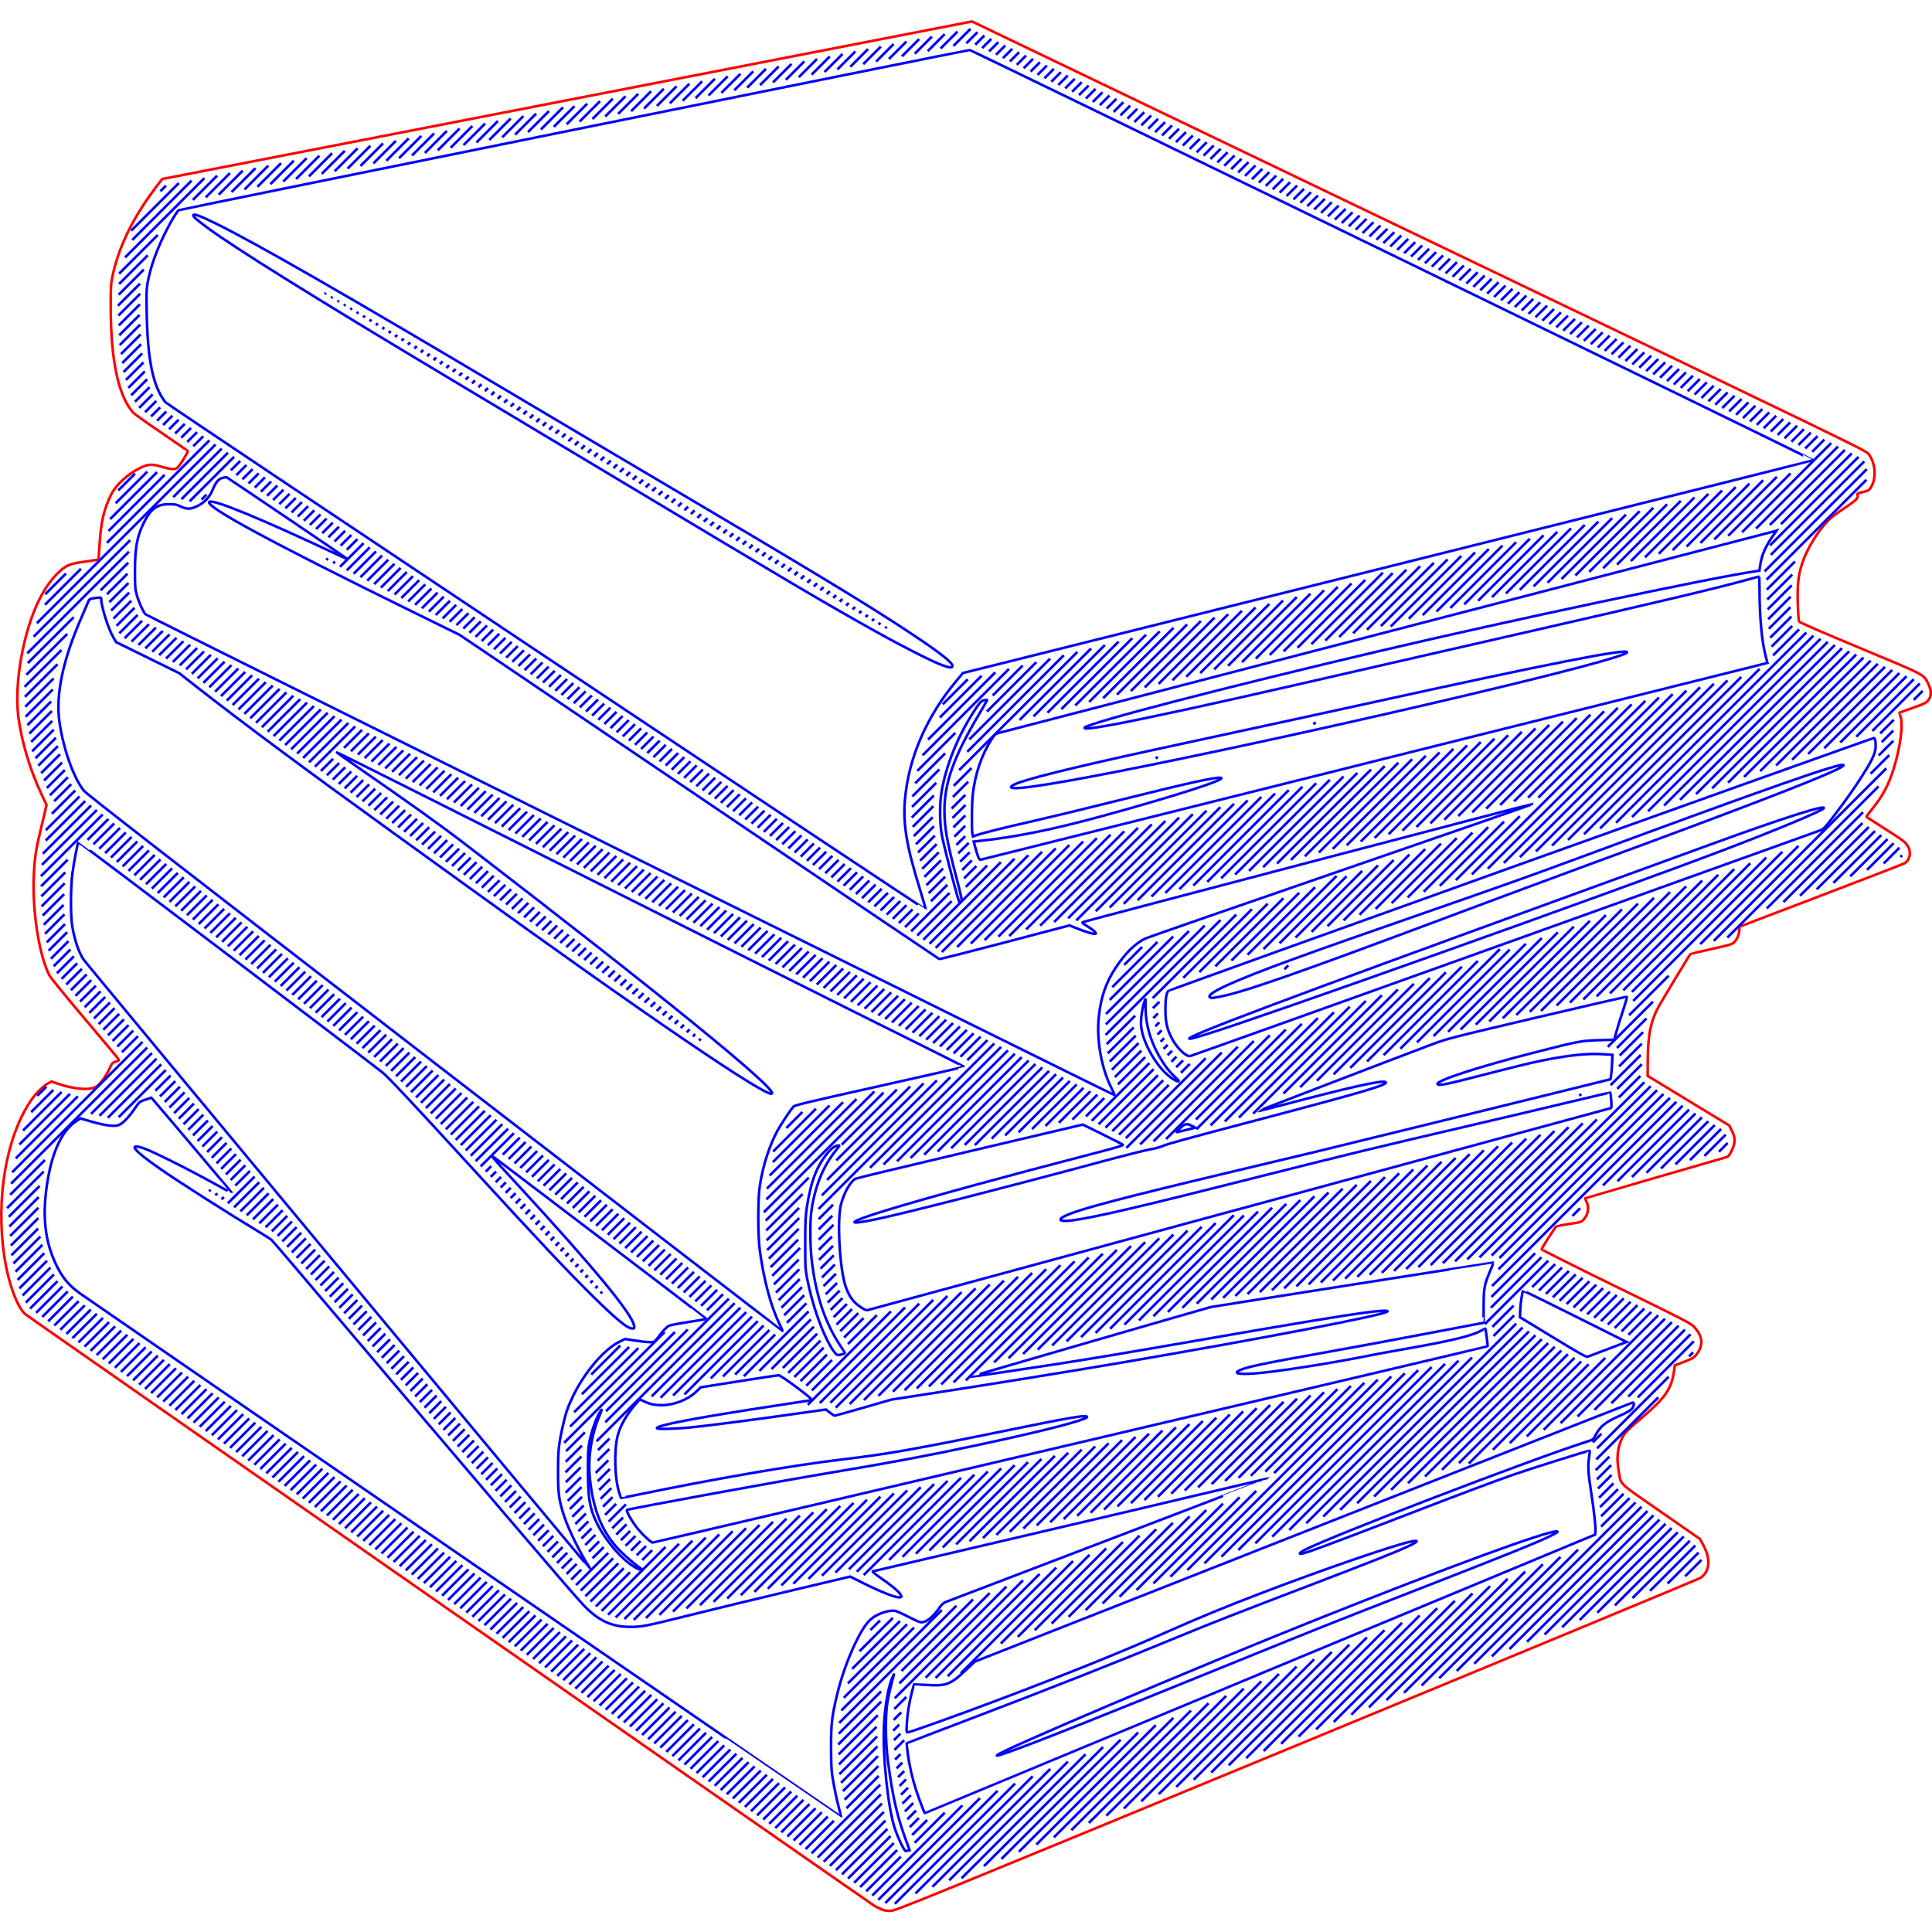 <?xml version="1.0" encoding="UTF-8" standalone="no"?>
<!-- Created with Inkscape (http://www.inkscape.org/) -->

<svg
   xmlns:dc="http://purl.org/dc/elements/1.1/"
   xmlns:cc="http://creativecommons.org/ns#"
   xmlns:rdf="http://www.w3.org/1999/02/22-rdf-syntax-ns#"
   xmlns:svg="http://www.w3.org/2000/svg"
   xmlns="http://www.w3.org/2000/svg"
   xmlns:sodipodi="http://sodipodi.sourceforge.net/DTD/sodipodi-0.dtd"
   xmlns:inkscape="http://www.inkscape.org/namespaces/inkscape"
   id="svg8"
   version="1.1"
   viewBox="0 0 75 75"
   height="75mm"
   width="75mm"
   inkscape:version="0.92.2 2405546, 2018-03-11"
   sodipodi:docname="75.svg">
  <sodipodi:namedview
     inkscape:window-maximized="1"
     inkscape:window-y="0"
     inkscape:window-x="0"
     inkscape:window-height="703"
     inkscape:window-width="1366"
     showgrid="false"
     inkscape:current-layer="layer1"
     inkscape:document-units="mm"
     inkscape:cy="152.8857"
     inkscape:cx="207.00008"
     inkscape:zoom="1.4965517"
     inkscape:pageshadow="2"
     inkscape:pageopacity="0.0"
     borderopacity="1.0"
     bordercolor="#666666"
     pagecolor="#ffffff"
     id="base" />
  <defs
     id="defs2" />
  <g
     id="layer1"
     inkscape:groupmode="layer"
     inkscape:label="Layer 1"
     transform="translate(0,-222)">
    <g
       id="g932"
       transform="translate(-44.793,145.671)">
      <path
         inkscape:connector-curvature="0"
         id="path906"
         d="m 79.015,150.446 c -0.094,-0.035 -0.228,-0.101 -0.298,-0.147 -0.448,-0.296 -32.88,-22.893 -32.951,-22.959 -0.316,-0.293 -0.653,-1.22 -0.803,-2.213 -0.343,-2.261 0.07,-4.675 1.042,-6.092 0.174,-0.254 0.497,-0.572 0.672,-0.662 l 0.115,-0.059 0.26,0.088 c 0.611,0.207 1.195,0.258 1.446,0.128 0.164,-0.085 0.4,-0.395 0.547,-0.718 0.096,-0.212 0.112,-0.23 0.238,-0.268 0.074,-0.022 0.133,-0.054 0.13,-0.071 -0.003,-0.017 -0.592,-0.724 -1.31,-1.572 -0.732,-0.865 -1.343,-1.615 -1.392,-1.709 -0.386,-0.743 -0.655,-2.405 -0.609,-3.757 0.023,-0.68 0.073,-1.058 0.226,-1.705 0.061,-0.261 0.148,-0.627 0.192,-0.814 l 0.08,-0.34 -0.188,-0.397 c -0.442,-0.933 -0.775,-2.034 -0.902,-2.984 -0.177,-1.32 0.182,-3.343 0.818,-4.613 0.303,-0.604 0.734,-1.116 1.088,-1.293 0.143,-0.071 0.283,-0.104 0.681,-0.159 0.276,-0.038 0.508,-0.075 0.515,-0.083 0.007,-0.008 0.029,-0.281 0.049,-0.609 0.051,-0.852 0.173,-1.369 0.451,-1.918 0.191,-0.376 0.633,-0.782 1.114,-1.022 0.317,-0.158 0.454,-0.165 0.863,-0.043 0.153,0.046 0.339,0.083 0.413,0.083 0.119,0 0.148,-0.015 0.245,-0.128 0.094,-0.11 0.334,-0.521 0.334,-0.572 0,-0.009 -0.461,-0.329 -1.023,-0.711 -0.563,-0.382 -1.06,-0.737 -1.105,-0.789 -0.566,-0.655 -0.854,-2.001 -0.862,-4.039 -0.003,-0.75 0.006,-0.939 0.053,-1.176 0.222,-1.099 0.718,-2.168 1.53,-3.292 0.137,-0.19 0.288,-0.392 0.336,-0.45 l 0.087,-0.105 15.714,-3.057 15.714,-3.057 17.349,8.325 c 16.572,7.952 17.354,8.331 17.45,8.456 0.294,0.382 0.324,0.986 0.067,1.353 -0.041,0.059 -0.105,0.094 -0.223,0.12 -0.285,0.064 -0.281,0.063 -0.262,0.141 0.028,0.112 -0.064,0.2 -0.536,0.511 -0.238,0.157 -0.506,0.361 -0.595,0.452 -0.421,0.432 -0.848,1.135 -1.026,1.691 -0.149,0.463 -0.187,0.821 -0.167,1.539 0.01,0.357 0.032,0.675 0.049,0.706 0.019,0.036 0.881,0.41 2.361,1.027 2.594,1.08 2.48,1.02 2.664,1.41 0.109,0.23 0.118,0.421 0.027,0.568 -0.089,0.144 -0.147,0.175 -0.675,0.361 -0.258,0.091 -0.472,0.167 -0.476,0.17 -0.004,0.003 0.015,0.074 0.042,0.16 0.101,0.323 -0.007,1.16 -0.256,1.975 -0.204,0.669 -0.428,1.09 -0.873,1.641 -0.116,0.144 -0.207,0.265 -0.202,0.27 0.006,0.004 0.313,0.202 0.684,0.44 0.796,0.51 0.806,0.518 0.917,0.682 0.157,0.232 0.098,0.561 -0.123,0.685 -0.049,0.027 -1.51,0.592 -3.247,1.254 l -3.159,1.205 -6e-4,0.106 c -8.3e-4,0.166 -0.065,0.34 -0.171,0.463 -0.096,0.111 -0.105,0.114 -0.907,0.295 -0.446,0.1 -0.817,0.189 -0.825,0.197 -0.024,0.024 -1.042,1.708 -1.203,1.991 -0.322,0.564 -0.444,1.133 -0.449,2.101 l -0.004,0.638 1.583,0.962 1.583,0.962 0.102,0.201 c 0.144,0.283 0.141,0.48 -0.01,0.782 -0.094,0.189 -0.127,0.227 -0.216,0.252 -0.291,0.08 -5.459,1.583 -5.468,1.59 -0.006,0.004 0.012,0.05 0.038,0.102 0.122,0.236 0.09,0.511 -0.083,0.708 -0.102,0.117 -0.102,0.117 -0.583,0.191 -0.265,0.041 -0.485,0.079 -0.49,0.085 -0.081,0.088 -0.58,0.866 -0.574,0.895 0.005,0.022 1.307,0.675 2.894,1.451 2.71,1.325 2.894,1.42 3.03,1.566 0.35,0.375 0.369,0.73 0.061,1.103 -0.076,0.091 -0.163,0.14 -0.453,0.25 l -0.359,0.137 -0.036,0.25 c -0.098,0.667 -0.349,1.025 -1.254,1.79 -0.569,0.481 -0.667,0.583 -0.768,0.804 -0.17,0.373 -0.208,0.753 -0.123,1.247 0.099,0.574 -0.077,0.403 1.642,1.597 l 1.519,1.055 0.131,0.247 c 0.289,0.544 0.247,1.006 -0.113,1.258 -0.061,0.042 -7.109,2.965 -15.662,6.495 -14.34,5.918 -15.567,6.419 -15.756,6.43 -0.15,0.009 -0.249,-0.005 -0.375,-0.051 z"
         style="fill:none;stroke:#ff0000;stroke-width:0.1;stroke-miterlimit:4;stroke-dasharray:none" />
      <path
         inkscape:connector-curvature="0"
         id="path904"
         d="m 80.037,148.169 0.068,-0.018 -0.078,-0.209 c -0.405,-1.074 -0.577,-1.812 -0.769,-3.282 -0.092,-0.706 -0.1,-1.751 -0.017,-2.245 0.046,-0.275 0.171,-0.803 0.256,-1.079 0.011,-0.035 -0.01,8.4e-4 -0.047,0.078 -0.168,0.361 -0.301,1.103 -0.341,1.904 -0.058,1.145 0.15,3.149 0.411,3.96 0.118,0.368 0.376,0.91 0.432,0.909 0.01,-3.5e-4 0.048,-0.009 0.085,-0.019 z"
         style="fill:none;stroke:#0000ff;stroke-width:0.1;stroke-miterlimit:4;stroke-dasharray:none" />
      <path
         inkscape:connector-curvature="0"
         id="path902"
         d="m 77.369,146.553 c -0.092,-0.339 -0.212,-0.921 -0.273,-1.328 -0.028,-0.184 -0.042,-0.566 -0.042,-1.097 8.29e-4,-0.888 0.034,-1.173 0.234,-2.009 0.289,-1.208 0.893,-2.567 1.302,-2.925 0.248,-0.217 0.704,-0.375 0.956,-0.33 0.061,0.011 0.28,0.108 0.487,0.217 0.207,0.108 0.422,0.206 0.479,0.218 0.206,0.043 0.481,-0.164 0.761,-0.573 0.07,-0.102 0.148,-0.174 0.218,-0.202 0.06,-0.024 2.914,-1.114 6.341,-2.422 3.427,-1.309 6.228,-2.382 6.224,-2.386 -0.004,-0.004 -0.388,0.084 -0.854,0.196 -1.794,0.43 -7.339,1.736 -10.833,2.55 -2.009,0.468 -3.672,0.858 -3.696,0.866 -0.025,0.009 0.094,0.109 0.282,0.238 0.424,0.291 0.723,0.539 0.792,0.655 0.051,0.086 0.051,0.095 0.003,0.113 -0.122,0.047 -0.7,-0.175 -1.494,-0.572 l -0.46,-0.23 -2.362,0.561 c -1.299,0.309 -3.039,0.73 -3.867,0.937 -1.721,0.429 -1.85,0.454 -2.32,0.454 -0.713,-3.5e-4 -1.221,-0.238 -1.803,-0.845 -0.432,-0.451 -3.971,-4.596 -11.292,-13.228 -0.424,-0.5 -0.798,-0.932 -0.83,-0.959 -0.033,-0.027 -0.207,-0.139 -0.389,-0.248 -1.322,-0.799 -3.185,-1.986 -3.925,-2.501 -1.025,-0.714 -1.257,-0.993 -0.674,-0.811 0.316,0.099 1.724,0.799 2.741,1.364 0.401,0.223 0.729,0.399 0.729,0.393 0,-0.012 -2.606,-3.096 -2.969,-3.514 l -0.168,-0.194 -0.23,0.077 c -0.229,0.077 -0.231,0.079 -0.405,0.335 -0.197,0.29 -0.412,0.526 -0.563,0.618 -0.182,0.111 -0.52,0.076 -1.219,-0.128 l -0.333,-0.097 -0.133,0.084 c -0.629,0.397 -1.042,1.355 -1.21,2.807 -0.107,0.924 -0.024,1.735 0.25,2.444 0.266,0.689 0.575,1.108 1.076,1.46 0.872,0.612 29.531,20.323 29.539,20.316 0.005,-0.004 -0.026,-0.14 -0.07,-0.301 z"
         style="fill:none;stroke:#0000ff;stroke-width:0.1;stroke-miterlimit:4;stroke-dasharray:none" />
      <path
         inkscape:connector-curvature="0"
         id="path900"
         d="m 93.709,141.308 13.007,-5.406 0.01,-0.12 c 0.016,-0.183 -0.048,-0.766 -0.168,-1.543 -0.115,-0.745 -0.129,-1.002 -0.074,-1.356 0.019,-0.121 0.027,-0.228 0.018,-0.237 -0.019,-0.019 -2.307,0.7 -2.959,0.929 -0.916,0.323 -2.049,0.748 -4.179,1.569 -3.053,1.177 -3.942,1.505 -4.077,1.505 -0.078,0 -0.016,-0.062 0.149,-0.15 0.953,-0.506 8.82,-3.525 10.978,-4.212 0.21,-0.067 0.236,-0.085 0.294,-0.2 0.192,-0.381 0.397,-0.551 0.969,-0.801 0.2,-0.088 0.402,-0.199 0.448,-0.247 0.096,-0.1 0.128,-0.274 0.048,-0.262 -0.027,0.004 -2.976,1.163 -6.553,2.574 -3.578,1.412 -9.313,3.672 -12.745,5.024 l -6.24,2.457 -0.35,0.331 c -0.6,0.566 -0.755,0.624 -1.547,0.574 -0.25,-0.016 -0.457,-0.027 -0.461,-0.025 -0.003,0.002 -0.041,0.137 -0.083,0.3 -0.108,0.418 -0.176,0.838 -0.199,1.23 -0.017,0.292 -0.013,0.337 0.029,0.337 0.093,0 2.053,-0.703 3.74,-1.342 2.643,-1.001 4.565,-1.778 6.303,-2.546 1.366,-0.604 2.187,-0.942 3.669,-1.51 2.335,-0.895 5.139,-1.862 5.807,-2.003 0.334,-0.07 0.326,-0.021 -0.022,0.149 -0.448,0.218 -1.34,0.572 -4.01,1.592 -2.769,1.058 -3.727,1.433 -4.927,1.929 -2.548,1.052 -4.98,2.011 -8.511,3.354 -1.137,0.433 -2.073,0.792 -2.079,0.798 -0.007,0.007 0.011,0.191 0.04,0.41 0.056,0.436 0.179,0.973 0.323,1.412 0.103,0.314 0.322,0.894 0.337,0.894 0.005,0 5.863,-2.433 13.016,-5.406 z"
         style="fill:none;stroke:#0000ff;stroke-width:0.1;stroke-miterlimit:4;stroke-dasharray:none" />
      <path
         inkscape:connector-curvature="0"
         id="path898"
         d="m 83.497,144.47 c 0,-0.125 7.661,-3.38 12.464,-5.296 5.015,-2.001 8.934,-3.437 9.265,-3.395 0.064,0.008 0.031,0.035 -0.181,0.144 -0.49,0.252 -1.664,0.725 -5.494,2.217 -3.065,1.194 -3.514,1.372 -6.35,2.524 -5.473,2.224 -8.384,3.381 -9.27,3.685 -0.443,0.152 -0.435,0.149 -0.435,0.123 z"
         style="fill:none;stroke:#0000ff;stroke-width:0.1;stroke-miterlimit:4;stroke-dasharray:none" />
      <path
         inkscape:connector-curvature="0"
         id="path896"
         d="m 69.67,137.218 c -0.205,-0.137 -0.607,-0.48 -0.826,-0.705 -0.667,-0.684 -1.028,-1.564 -1.153,-2.812 -0.079,-0.792 0.058,-1.674 0.377,-2.42 0.131,-0.305 0.095,-0.298 -0.064,0.014 -0.123,0.242 -0.262,0.664 -0.331,1.01 -0.045,0.226 -0.057,0.435 -0.057,1.05 -1.2e-4,1.089 0.064,1.501 0.316,2.037 0.369,0.782 1.102,1.606 1.645,1.849 0.154,0.069 0.21,0.054 0.093,-0.025 z"
         style="fill:none;stroke:#0000ff;stroke-width:0.1;stroke-miterlimit:4;stroke-dasharray:none" />
      <path
         inkscape:connector-curvature="0"
         id="path894"
         d="m 67.644,137.127 c -0.313,-0.478 -0.775,-1.413 -0.935,-1.894 -0.22,-0.661 -0.252,-0.89 -0.253,-1.767 -4.7e-4,-0.834 0.022,-1.047 0.188,-1.796 0.108,-0.485 0.206,-0.765 0.413,-1.183 0.459,-0.924 1.197,-1.783 1.78,-2.07 l 0.219,-0.108 0.408,0.062 c 0.422,0.064 0.633,0.077 0.718,0.044 0.027,-0.01 0.101,-0.091 0.165,-0.18 0.153,-0.214 0.322,-0.392 0.418,-0.442 0.043,-0.022 0.385,-0.087 0.76,-0.144 0.375,-0.057 0.681,-0.112 0.681,-0.122 -9.78e-4,-0.015 -2.976,-2.281 -7.738,-5.896 -0.781,-0.593 -0.817,-0.651 0.465,0.74 2.909,3.157 4.4,4.963 4.474,5.419 0.017,0.105 0.013,0.111 -0.073,0.111 -0.182,0 -0.596,-0.338 -1.497,-1.223 -1.002,-0.985 -2.112,-2.162 -4.785,-5.08 -2.228,-2.432 -3.21,-3.479 -3.406,-3.632 -1.102,-0.862 -11.793,-8.963 -11.808,-8.947 -0.033,0.032 -0.171,0.751 -0.233,1.213 -0.076,0.568 -0.077,1.673 -0.002,2.085 0.099,0.542 0.236,0.945 0.423,1.247 0.099,0.159 19.628,23.65 19.662,23.65 0.007,0 -0.014,-0.039 -0.045,-0.086 z"
         style="fill:none;stroke:#0000ff;stroke-width:0.1;stroke-miterlimit:4;stroke-dasharray:none" />
      <path
         inkscape:connector-curvature="0"
         id="path892"
         d="m 86.35,132.411 c 8.89,-2.09 16.174,-3.809 16.187,-3.819 0.018,-0.015 -0.061,-0.654 -0.084,-0.684 -0.003,-0.004 -0.083,0.034 -0.176,0.084 -0.374,0.202 -1.176,0.394 -2.945,0.705 -0.543,0.096 -1.157,0.208 -1.364,0.25 -1.519,0.309 -3.719,0.652 -4.508,0.702 -0.61,0.039 -0.798,-0.005 -0.541,-0.128 0.261,-0.124 0.986,-0.277 3.151,-0.661 0.923,-0.164 2.719,-0.496 3.992,-0.739 1.273,-0.242 2.317,-0.441 2.32,-0.441 0.004,0 0.006,-0.286 0.006,-0.635 0,-0.715 0.026,-0.853 0.265,-1.407 0.069,-0.16 0.122,-0.293 0.118,-0.296 -0.007,-0.006 -10.827,1.696 -10.966,1.725 -0.14,0.029 -9.338,2.698 -9.33,2.707 0.01,0.01 1.882,-0.266 3.372,-0.497 1.334,-0.207 2.805,-0.454 6.13,-1.032 3.153,-0.548 4.929,-0.842 5.762,-0.955 0.612,-0.083 0.968,-0.102 0.915,-0.05 -0.146,0.145 -4.809,1.042 -10.346,1.99 -1.922,0.329 -5.051,0.835 -7.572,1.224 l -1.333,0.206 -1.084,0.313 c -0.596,0.172 -1.101,0.313 -1.122,0.313 -0.021,0 -0.106,-0.054 -0.189,-0.12 l -0.152,-0.12 -1.282,0.181 c -1.563,0.221 -3.02,0.411 -3.838,0.5 -0.654,0.071 -1.439,0.096 -1.444,0.045 -0.011,-0.114 1.538,-0.408 4.627,-0.878 0.742,-0.113 1.369,-0.209 1.395,-0.213 0.076,-0.013 -1.193,-0.962 -1.288,-0.963 -0.045,-3.5e-4 -0.745,0.104 -1.556,0.233 l -1.475,0.234 -0.184,0.176 c -0.323,0.308 -0.858,0.516 -1.328,0.516 -0.282,-3.7e-4 -0.453,-0.036 -0.682,-0.145 l -0.171,-0.081 -0.146,0.166 c -0.353,0.402 -0.613,0.855 -0.711,1.237 -0.147,0.574 -0.121,1.64 0.054,2.21 0.035,0.112 0.066,0.208 0.07,0.213 0.004,0.005 0.253,-0.042 0.553,-0.104 3.117,-0.644 6.119,-1.162 8.071,-1.393 1.703,-0.201 2.818,-0.398 6.334,-1.117 2.414,-0.494 3.029,-0.601 3.12,-0.545 0.036,0.022 0.021,0.039 -0.067,0.075 -0.462,0.193 -1.938,0.558 -4.245,1.05 -1.834,0.391 -3.337,0.673 -5.519,1.036 -1.938,0.322 -7.777,1.389 -8.006,1.463 -0.053,0.017 0.122,0.344 0.344,0.645 0.184,0.249 0.571,0.622 0.647,0.624 0.03,7.1e-4 7.328,-1.709 16.218,-3.8 z"
         style="fill:none;stroke:#0000ff;stroke-width:0.1;stroke-miterlimit:4;stroke-dasharray:none" />
      <path
         inkscape:connector-curvature="0"
         id="path890"
         d="m 107.045,128.763 c 0.302,-0.116 0.626,-0.239 0.72,-0.275 l 0.171,-0.064 -2.001,-1.001 c -1.1,-0.55 -2.007,-0.995 -2.014,-0.988 -0.034,0.034 -0.109,0.537 -0.115,0.769 l -0.007,0.261 1.281,0.779 c 1.048,0.637 1.294,0.774 1.348,0.753 0.037,-0.014 0.314,-0.121 0.616,-0.236 z"
         style="fill:none;stroke:#0000ff;stroke-width:0.1;stroke-miterlimit:4;stroke-dasharray:none" />
      <path
         inkscape:connector-curvature="0"
         id="path888"
         d="m 77.484,128.902 c 0.065,-0.018 0.118,-0.037 0.118,-0.042 0,-0.005 -0.076,-0.123 -0.17,-0.263 -0.616,-0.92 -0.97,-1.979 -1.132,-3.378 -0.059,-0.51 -0.067,-1.412 -0.016,-1.819 0.12,-0.962 0.465,-1.822 0.981,-2.439 0.069,-0.083 0.119,-0.156 0.112,-0.164 -0.008,-0.008 -0.065,4.8e-4 -0.127,0.018 -0.218,0.06 -0.611,0.582 -0.806,1.069 -0.137,0.343 -0.243,0.76 -0.322,1.265 -0.059,0.379 -0.069,0.573 -0.07,1.427 -0.002,0.903 0.004,1.02 0.07,1.364 0.202,1.062 0.625,2.239 1.007,2.801 0.138,0.203 0.162,0.214 0.356,0.16 z"
         style="fill:none;stroke:#0000ff;stroke-width:0.1;stroke-miterlimit:4;stroke-dasharray:none" />
      <path
         inkscape:connector-curvature="0"
         id="path886"
         d="m 75.066,127.752 c -0.338,-0.675 -0.618,-1.71 -0.777,-2.877 -0.08,-0.584 -0.079,-2.016 4.79e-4,-2.524 0.122,-0.776 0.375,-1.562 0.686,-2.132 0.124,-0.227 0.497,-0.791 0.614,-0.929 0.048,-0.057 0.553,-0.178 3.339,-0.799 1.805,-0.403 3.282,-0.74 3.282,-0.751 0,-0.01 -0.963,-0.495 -2.14,-1.078 -1.862,-0.921 -7.208,-3.602 -19.119,-9.59 -1.716,-0.863 -3.106,-1.554 -3.089,-1.536 0.017,0.018 0.384,0.277 0.815,0.575 2.06,1.425 3.253,2.279 4.202,3.008 7.536,5.79 12.021,9.435 11.882,9.66 -0.132,0.214 -4.862,-3.007 -12.086,-8.23 -0.716,-0.517 -1.855,-1.34 -2.532,-1.828 -3.44,-2.481 -5.944,-4.339 -7.737,-5.744 l -0.658,-0.516 -1.223,-0.602 -1.223,-0.602 -0.107,-0.179 c -0.192,-0.322 -0.472,-1.2 -0.473,-1.487 -2.4e-4,-0.072 -0.006,-0.073 -0.181,-0.053 -0.255,0.03 -0.281,0.041 -0.317,0.136 -0.017,0.047 -0.125,0.296 -0.238,0.553 -0.755,1.71 -1.042,3.062 -0.882,4.157 0.151,1.036 0.559,2.174 0.949,2.644 0.116,0.14 3.31,2.619 13.619,10.572 7.407,5.714 13.478,10.39 13.491,10.392 0.013,0.002 -0.031,-0.106 -0.098,-0.24 z"
         style="fill:none;stroke:#0000ff;stroke-width:0.1;stroke-miterlimit:4;stroke-dasharray:none" />
      <path
         inkscape:connector-curvature="0"
         id="path884"
         d="m 92.872,123.275 c 7.907,-2.148 14.402,-3.914 14.433,-3.923 0.05,-0.015 0.054,-0.045 0.035,-0.305 -0.012,-0.158 -0.026,-0.294 -0.033,-0.301 -0.007,-0.008 -0.636,0.137 -1.399,0.321 -0.763,0.184 -2.593,0.616 -4.068,0.96 -3.776,0.881 -4.677,1.099 -8.027,1.946 -4.84,1.223 -6.395,1.588 -7.353,1.725 -0.498,0.071 -0.652,-0.005 -0.329,-0.163 0.528,-0.259 2.147,-0.687 6.663,-1.761 1.345,-0.32 2.714,-0.646 3.042,-0.725 0.907,-0.218 8.033,-1.969 9.86,-2.423 l 1.614,-0.4 0.021,-0.109 c 0.012,-0.06 0.03,-0.273 0.04,-0.474 l 0.019,-0.365 -0.337,-0.023 c -0.625,-0.043 -1.377,0.035 -2.438,0.253 -0.5,0.103 -0.906,0.203 -2.9,0.715 -0.816,0.209 -1.096,0.256 -1.12,0.187 -0.047,-0.135 1.613,-0.673 3.801,-1.233 1.678,-0.429 1.775,-0.448 2.457,-0.468 l 0.607,-0.018 0.07,-0.267 c 0.038,-0.147 0.153,-0.516 0.254,-0.822 0.102,-0.305 0.176,-0.564 0.164,-0.576 -0.011,-0.011 -1.584,0.349 -3.495,0.8 -3.445,0.813 -3.48,0.822 -4.117,1.063 -1.904,0.719 -6.702,2.562 -6.694,2.571 0.005,0.006 0.438,-0.103 0.961,-0.241 2.61,-0.689 3.834,-0.962 3.972,-0.885 0.158,0.088 -0.761,0.362 -4.729,1.409 -3.189,0.841 -3.694,0.98 -3.937,1.082 -0.104,0.044 -0.316,0.099 -0.47,0.123 -0.154,0.024 -1,0.237 -1.88,0.474 -3.69,0.996 -7.505,1.971 -8.709,2.228 -1.299,0.276 -1.15,0.123 0.317,-0.327 1.597,-0.49 4.612,-1.316 8.072,-2.214 0.887,-0.23 1.175,-0.316 1.144,-0.342 -0.022,-0.019 -0.381,-0.203 -0.798,-0.408 l -0.758,-0.374 -4.369,1.03 c -2.403,0.566 -4.405,1.048 -4.449,1.07 -0.2,0.099 -0.454,0.547 -0.57,1.004 -0.143,0.563 -0.069,2.215 0.135,3.019 0.081,0.319 0.215,0.585 0.385,0.762 0.146,0.153 0.442,0.342 0.502,0.321 0.019,-0.007 6.504,-1.77 14.412,-3.918 z"
         style="fill:none;stroke:#0000ff;stroke-width:0.1;stroke-miterlimit:4;stroke-dasharray:none" />
      <path
         inkscape:connector-curvature="0"
         id="path882"
         d="m 90.85,120.191 0.345,-0.088 -0.132,-0.068 c -0.202,-0.104 -0.273,-0.09 -0.458,0.088 -0.089,0.086 -0.148,0.156 -0.131,0.156 0.017,0 0.187,-0.04 0.376,-0.088 z"
         style="fill:none;stroke:#0000ff;stroke-width:0.1;stroke-miterlimit:4;stroke-dasharray:none" />
      <path
         inkscape:connector-curvature="0"
         id="path880"
         d="m 87.932,118.553 c -0.382,-0.761 -0.575,-1.84 -0.486,-2.725 0.078,-0.776 0.275,-1.356 0.659,-1.934 0.38,-0.572 0.739,-0.927 1.146,-1.131 0.069,-0.035 3.496,-1.224 7.616,-2.644 4.12,-1.42 7.478,-2.586 7.463,-2.591 -0.029,-0.01 -17.386,4.55 -17.49,4.594 -0.052,0.022 -0.036,0.04 0.11,0.13 0.269,0.165 0.413,0.288 0.378,0.323 -0.036,0.036 -0.358,-0.055 -0.755,-0.215 l -0.264,-0.106 -2.507,0.66 c -1.379,0.363 -2.526,0.653 -2.549,0.644 -0.023,-0.009 -3.884,-2.616 -8.579,-5.793 -4.695,-3.177 -8.876,-6.006 -9.291,-6.285 L 62.627,100.971 60.637,99.993 c -5.273,-2.59 -7.845,-3.981 -7.724,-4.176 0.09,-0.146 1.979,0.63 5.013,2.059 0.207,0.097 0.362,0.164 0.345,0.148 -0.047,-0.044 -4.634,-3.147 -4.676,-3.164 -0.02,-0.008 -0.094,0.002 -0.164,0.021 -0.161,0.043 -0.261,0.165 -0.389,0.473 -0.117,0.281 -0.307,0.481 -0.591,0.623 -0.249,0.125 -0.414,0.127 -0.651,0.011 -0.15,-0.073 -0.215,-0.086 -0.442,-0.086 -0.47,1.3e-4 -0.715,0.179 -0.98,0.715 -0.267,0.54 -0.345,0.964 -0.346,1.887 -9.78e-4,0.582 0.007,0.688 0.067,0.909 0.073,0.269 0.241,0.646 0.337,0.76 0.049,0.058 37.542,18.661 37.616,18.664 0.013,5.9e-4 -0.041,-0.127 -0.12,-0.284 z"
         style="fill:none;stroke:#0000ff;stroke-width:0.1;stroke-miterlimit:4;stroke-dasharray:none" />
      <path
         inkscape:connector-curvature="0"
         id="path878"
         d="m 90.552,118.288 c 0,-0.01 -0.083,-0.094 -0.184,-0.187 -0.101,-0.094 -0.254,-0.273 -0.341,-0.398 -0.504,-0.732 -0.758,-1.482 -0.764,-2.255 l -0.003,-0.356 -0.058,0.181 c -0.083,0.255 -0.134,0.688 -0.109,0.913 0.06,0.541 0.455,1.304 0.914,1.767 0.221,0.223 0.546,0.423 0.546,0.336 z"
         style="fill:none;stroke:#0000ff;stroke-width:0.1;stroke-miterlimit:4;stroke-dasharray:none" />
      <path
         inkscape:connector-curvature="0"
         id="path876"
         d="m 103.204,112.961 c 6.674,-2.394 12.194,-4.375 12.266,-4.403 0.111,-0.043 0.184,-0.121 0.466,-0.49 0.502,-0.659 0.822,-1.111 1.144,-1.615 0.352,-0.551 0.49,-0.83 0.517,-1.05 0.025,-0.196 -0.007,-0.423 -0.059,-0.423 -0.083,3.5e-4 -27.374,9.781 -27.399,9.819 -0.075,0.116 -0.105,0.323 -0.105,0.716 7.09e-4,0.485 0.065,0.772 0.252,1.127 0.197,0.373 0.543,0.709 0.704,0.684 0.043,-0.007 5.539,-1.971 12.213,-4.365 z"
         style="fill:none;stroke:#0000ff;stroke-width:0.1;stroke-miterlimit:4;stroke-dasharray:none" />
      <path
         inkscape:connector-curvature="0"
         id="path874"
         d="m 90.96,116.645 c 0,-0.125 3.843,-1.57 14.016,-5.269 2.647,-0.963 5.473,-1.992 6.28,-2.287 2.666,-0.975 4.431,-1.539 4.336,-1.385 -0.063,0.102 -1.813,0.833 -3.859,1.612 -4.235,1.613 -18.148,6.569 -20.083,7.154 -0.609,0.184 -0.69,0.205 -0.69,0.175 z"
         style="fill:none;stroke:#0000ff;stroke-width:0.1;stroke-miterlimit:4;stroke-dasharray:none" />
      <path
         inkscape:connector-curvature="0"
         id="path872"
         d="m 91.783,115.055 c -0.149,-0.06 0.123,-0.249 0.766,-0.534 1.135,-0.502 2.722,-1.081 7.896,-2.878 2.459,-0.854 3.921,-1.375 5.378,-1.914 7.656,-2.834 10.536,-3.843 10.536,-3.693 0,0.153 -3.213,1.406 -9.956,3.882 -1.207,0.443 -3.493,1.293 -5.08,1.887 -6.196,2.322 -8.25,3.041 -9.203,3.221 -0.275,0.052 -0.277,0.052 -0.337,0.028 z"
         style="fill:none;stroke:#0000ff;stroke-width:0.1;stroke-miterlimit:4;stroke-dasharray:none" />
      <path
         inkscape:connector-curvature="0"
         id="path870"
         d="m 80.501,110.841 c -0.513,-1.654 -0.657,-2.509 -0.58,-3.444 0.134,-1.63 0.837,-3.255 2.01,-4.651 l 0.244,-0.291 16.487,-4.12 c 9.068,-2.266 16.497,-4.128 16.509,-4.139 0.022,-0.02 -32.641,-15.91 -32.735,-15.925 -0.061,-0.01 -30.651,6.185 -30.705,6.218 -0.066,0.041 -0.304,0.436 -0.509,0.846 -0.358,0.717 -0.585,1.359 -0.7,1.975 -0.044,0.238 -0.049,0.421 -0.034,1.176 0.037,1.851 0.247,2.849 0.727,3.459 0.076,0.096 29.501,19.727 29.514,19.69 0.005,-0.015 -0.098,-0.371 -0.229,-0.793 z"
         style="fill:none;stroke:#0000ff;stroke-width:0.1;stroke-miterlimit:4;stroke-dasharray:none" />
      <path
         inkscape:connector-curvature="0"
         id="path868"
         d="m 81.419,102.17 c -0.327,-0.106 -1.532,-0.713 -2.626,-1.324 -1.977,-1.104 -3.23,-1.843 -9.736,-5.743 -2.552,-1.53 -5.572,-3.339 -6.71,-4.02 -5.321,-3.183 -8.461,-5.139 -9.532,-5.936 -0.389,-0.289 -0.517,-0.403 -0.517,-0.457 0,-0.08 0.249,0.01 0.861,0.31 1.576,0.773 5.087,2.791 11.65,6.694 1.043,0.621 3.379,2.003 5.189,3.072 6.459,3.814 8.402,4.99 10.112,6.122 1.163,0.769 1.679,1.174 1.655,1.298 -0.014,0.074 -0.079,0.071 -0.346,-0.015 z"
         style="fill:none;stroke:#0000ff;stroke-width:0.1;stroke-miterlimit:4;stroke-dasharray:none" />
      <path
         inkscape:connector-curvature="0"
         id="path866"
         d="m 82.112,111.317 c 0.034,-0.022 -3.59e-4,-0.189 -0.179,-0.87 -0.376,-1.431 -0.476,-1.983 -0.477,-2.647 -0.002,-1.077 0.356,-2.077 1.334,-3.729 0.168,-0.284 0.312,-0.533 0.32,-0.554 0.011,-0.028 -0.017,-0.029 -0.115,-0.005 -0.12,0.03 -0.148,0.06 -0.369,0.395 -0.633,0.959 -1.115,2.146 -1.282,3.16 -0.086,0.523 -0.074,1.298 0.028,1.768 0.15,0.694 0.631,2.508 0.664,2.508 0.018,-3.4e-4 0.053,-0.013 0.076,-0.027 z"
         style="fill:none;stroke:#0000ff;stroke-width:0.1;stroke-miterlimit:4;stroke-dasharray:none" />
      <path
         inkscape:connector-curvature="0"
         id="path864"
         d="m 98.046,105.904 c 8.321,-2.08 15.181,-3.795 15.244,-3.811 l 0.114,-0.03 -0.06,-0.227 c -0.158,-0.6 -0.247,-1.552 -0.247,-2.649 -3.5e-4,-0.263 -0.008,-0.478 -0.016,-0.478 -0.009,0 -0.196,0.051 -0.415,0.113 -1.094,0.308 -3.583,0.9 -8.646,2.054 -1.966,0.448 -4.52,1.032 -5.676,1.298 -5.207,1.196 -7.082,1.615 -9.125,2.041 -1.621,0.338 -2.42,0.461 -2.315,0.356 0.195,-0.195 5.464,-1.563 11.4,-2.959 5.066,-1.192 12.911,-2.856 14.642,-3.107 l 0.148,-0.021 0.02,-0.146 c 0.066,-0.481 0.205,-0.793 0.597,-1.342 l 0.048,-0.068 -0.151,0.043 c -0.083,0.023 -6.839,1.78 -15.014,3.903 -8.174,2.123 -14.933,3.881 -15.019,3.905 -0.14,0.04 -0.17,0.065 -0.281,0.237 -0.395,0.612 -0.647,1.35 -0.738,2.159 -0.038,0.334 -0.048,1.336 -0.016,1.51 l 0.022,0.115 0.166,-0.057 c 0.261,-0.09 1.071,-0.291 2.195,-0.546 0.569,-0.129 1.996,-0.474 3.171,-0.768 2.828,-0.706 3.888,-0.94 4.089,-0.906 0.275,0.047 -1.707,0.689 -4.516,1.462 -1.965,0.541 -3.453,0.843 -4.897,0.994 l -0.178,0.019 0.061,0.225 c 0.103,0.382 0.153,0.496 0.212,0.479 0.029,-0.009 6.86,-1.717 15.181,-3.797 z"
         style="fill:none;stroke:#0000ff;stroke-width:0.1;stroke-miterlimit:4;stroke-dasharray:none" />
      <path
         inkscape:connector-curvature="0"
         id="path826"
         d="m 84.046,106.893 c -0.074,-0.12 0.945,-0.415 3.323,-0.962 1.087,-0.25 2.495,-0.558 5.55,-1.215 1.483,-0.319 3.755,-0.813 5.048,-1.097 6.909,-1.519 9.987,-2.126 9.987,-1.969 0,0.259 -10.788,2.81 -18.468,4.368 -3.488,0.707 -5.358,1.009 -5.44,0.876 z"
         style="fill:none;stroke:#0000ff;stroke-width:0.1;stroke-miterlimit:4;stroke-dasharray:none" />
      <path
         id="path848"
         style="fill:none;stroke:#0000ff;stroke-width:0.1"
         d="m 51.238,83.534 -0.218,0.218 m -1.135,1.534 1.849,-1.849 m 0.496,-0.096 -2.304,2.304 m -0.279,0.678 3.079,-3.079 m 0.496,-0.096 -0.942,0.942 m -2.864,2.864 1.503,-1.503 m 2.799,-2.399 -0.937,0.937 m -3.365,3.365 1.113,-1.113 m 3.686,-3.287 -0.932,0.932 m -3.885,3.885 0.977,-0.977 m 4.336,-3.937 -0.927,0.927 m -4.413,4.413 0.856,-0.856 m 4.98,-4.581 -0.922,0.922 m -4.898,4.898 0.847,-0.847 m 5.469,-5.07 -0.917,0.917 m -5.382,5.382 0.819,-0.819 m 5.976,-5.577 -0.912,0.912 m -5.867,5.867 0.791,-0.791 m 6.484,-6.085 -0.908,0.908 m -6.346,6.346 0.793,-0.793 m 6.955,-6.556 -0.903,0.903 m -6.796,6.796 0.762,-0.762 m 7.432,-7.033 -0.898,0.898 m -7.247,7.247 0.731,-0.731 m 7.908,-7.509 -0.893,0.893 m -7.697,7.697 0.726,-0.726 m 8.359,-7.96 -0.888,0.888 m -8.104,8.104 0.683,-0.683 m 8.805,-8.406 -0.883,0.883 m -8.512,8.512 0.639,-0.639 m 9.251,-8.852 -0.878,0.878 m -8.902,8.902 0.622,-0.622 m 9.654,-9.254 -0.873,0.873 m -9.253,9.253 0.565,-0.565 m 10.057,-9.658 -0.868,0.868 m -9.593,9.593 0.522,-0.522 M 61.148,81.606 60.285,82.469 m -9.86,9.86 0.436,-0.436 m 10.783,-10.384 -0.858,0.858 m -10.128,10.128 0.352,-0.352 M 62.139,81.413 61.286,82.266 m -10.396,10.396 0.357,-0.357 m 11.387,-10.988 -0.848,0.848 m -10.663,10.663 0.364,-0.364 M 63.13,81.221 62.287,82.064 M 51.358,92.993 51.726,92.624 M 63.626,81.124 62.788,81.962 M 51.593,93.157 51.966,92.784 m -1.931,1.931 -0.652,0.652 m 13.905,-13.506 0.833,-0.833 m -6.671,6.671 -0.05,0.05 m -5.572,5.572 0.377,-0.377 m -1.695,1.695 -1.227,1.227 m 14.505,-14.106 0.828,-0.828 m -6.915,6.915 -0.053,0.053 m -5.585,5.585 0.381,-0.381 m -1.556,1.556 -1.819,1.819 M 64.289,81.658 65.112,80.835 m -7.159,7.159 -0.056,0.056 m -5.602,5.602 0.388,-0.388 m -1.499,1.499 -2.176,2.176 m -2.46,2.46 0.806,-0.806 m 18.253,-17.854 -0.818,0.818 m -6.644,6.644 0.059,-0.059 m -5.282,5.282 -3.978,3.978 m -2.404,2.404 1.395,-1.395 M 66.103,80.642 65.29,81.456 m -6.896,6.896 0.062,-0.062 m -5.294,5.294 -6.939,6.939 m 19.566,-19.167 0.859,-0.859 m -7.942,7.942 -0.065,0.065 m -7.123,7.123 1.883,-1.883 m -3.555,3.555 -3.747,3.747 M 66.291,81.253 67.095,80.449 m -8.135,8.135 -0.069,0.069 m -7.055,7.055 1.806,-1.806 m -3.842,3.842 -3.947,3.947 M 66.791,81.152 67.59,80.353 m -8.379,8.379 -0.072,0.072 m -6.986,6.986 1.728,-1.728 m -4.11,4.11 -1.075,1.075 m -2.823,2.823 1.781,-1.781 M 68.086,80.257 67.292,81.05 M 59.387,88.955 59.462,88.88 m -5.342,5.342 -0.364,0.364 m -1.139,1.139 0.193,-0.193 m -3.069,3.069 -0.797,0.797 m -3.124,3.124 1.584,-1.584 m 21.176,-20.777 -0.789,0.789 m -8.157,8.157 0.078,-0.078 m -5.354,5.354 -0.392,0.392 m -4.93,4.93 0.743,-0.743 m -2.6,2.6 -1.432,1.432 m 22.543,-22.144 0.784,-0.784 m -9.112,9.112 -0.081,0.081 m -5.678,5.678 0.393,-0.393 m -4.79,4.79 -0.698,0.698 m -3.349,3.349 1.267,-1.267 m 22.543,-22.143 -0.779,0.779 m -8.661,8.661 0.084,-0.084 m -5.378,5.378 -0.394,0.394 m -5.244,5.244 0.693,-0.693 m -3.015,3.015 -1.102,1.102 M 69.294,80.645 70.068,79.871 m -9.6,9.6 -0.087,0.087 m -5.698,5.698 0.396,-0.396 m -5.063,5.063 -0.7,0.7 m -3.529,3.529 1.055,-1.055 m 23.721,-23.322 -0.769,0.769 m -9.165,9.165 0.09,-0.09 m -5.402,5.402 -0.397,0.397 m -5.495,5.495 0.712,-0.712 m -3.359,3.359 -0.919,0.919 M 70.295,80.442 71.059,79.678 m -10.088,10.088 -0.093,0.093 m -5.719,5.719 0.398,-0.398 m -5.247,5.247 -0.678,0.678 m -3.7,3.7 0.873,-0.873 m 24.749,-24.35 -0.759,0.759 m -9.67,9.67 0.097,-0.097 m -5.426,5.426 -0.4,0.4 m -5.497,5.497 0.677,-0.677 m -3.757,3.757 -0.816,0.816 M 71.296,80.239 72.05,79.485 m -10.576,10.576 -0.1,0.1 m -5.739,5.739 0.401,-0.401 m -5.192,5.192 -0.677,0.677 m -4.126,4.126 0.841,-0.841 m 25.663,-25.264 -0.749,0.749 m -10.174,10.174 0.103,-0.103 m -5.45,5.45 -0.402,0.402 m -5.438,5.438 0.676,-0.676 m -4.148,4.148 -0.792,0.792 M 72.297,80.037 73.041,79.293 M 61.976,90.357 61.87,90.463 m -5.76,5.76 0.404,-0.404 m -5.137,5.137 -0.675,0.675 m -4.422,4.422 0.762,-0.762 M 73.536,79.196 72.797,79.935 M 62.119,90.614 62.228,90.505 m -5.474,5.474 -0.405,0.405 m -5.379,5.379 0.675,-0.675 m -4.522,4.522 -0.731,0.731 m 26.907,-26.507 0.734,-0.734 m -11.553,11.553 -0.112,0.112 m -5.78,5.78 0.406,-0.406 m -5.082,5.082 -0.674,0.674 m -4.735,4.735 0.701,-0.701 M 74.527,79.003 73.798,79.733 m -11.182,11.182 0.115,-0.115 m -5.498,5.498 -0.408,0.408 m -5.321,5.321 0.673,-0.673 m -4.866,4.866 -0.7,0.7 m 27.686,-27.287 0.724,-0.724 M 62.982,90.948 62.866,91.064 m -5.802,5.802 0.409,-0.409 m -5.028,5.028 -0.673,0.673 m -5.041,5.041 0.699,-0.699 m 28.088,-27.689 -0.719,0.719 m -11.684,11.684 0.118,-0.118 m -5.522,5.522 -0.41,0.41 m -5.285,5.285 0.695,-0.695 m -5.151,5.151 -0.663,0.663 m 28.403,-28.004 0.714,-0.714 m -12.529,12.529 -0.12,0.12 m -5.825,5.825 0.412,-0.412 m -4.973,4.973 -0.738,0.738 m -5.434,5.434 0.907,-0.907 m 28.796,-28.397 -0.709,0.709 m -12.186,12.186 0.122,-0.122 m -5.546,5.546 -0.413,0.413 m -5.313,5.313 0.78,-0.78 m -5.366,5.366 -1.306,1.306 m 29.728,-29.329 0.704,-0.704 m -13.017,13.017 -0.124,0.124 m -5.849,5.849 0.414,-0.414 m -0.908,0.908 -0.061,0.061 m -4.772,4.772 0.822,-0.822 m -5.408,5.408 -1.533,1.533 M 76.801,79.124 77.501,78.425 M 64.239,91.686 64.114,91.812 m -5.86,5.86 0.416,-0.416 m -0.872,0.872 -0.071,0.071 m -4.81,4.81 0.862,-0.862 m -5.45,5.45 -1.873,1.873 M 77.301,79.023 77.996,78.328 m -13.506,13.506 -0.127,0.127 m -6.372,6.372 0.918,-0.918 m -4.864,4.864 -0.902,0.902 m -6.721,6.721 2.13,-2.13 M 78.492,78.232 77.802,78.922 m -13.189,13.189 0.129,-0.129 m -5.594,5.594 -0.893,0.893 m -4.885,4.885 0.942,-0.942 m -5.534,5.534 -2.397,2.397 m 31.922,-31.523 0.685,-0.685 m -13.995,13.995 -0.13,0.13 m -6.342,6.342 0.867,-0.867 m -4.809,4.809 -0.982,0.982 m -5.406,5.406 0.811,-0.811 m -1.582,1.582 -1.032,1.032 m 32.415,-32.015 0.68,-0.68 M 65.243,92.279 65.112,92.41 m -6.327,6.327 0.842,-0.842 m -4.781,4.781 -1.021,1.021 m -5.406,5.406 0.808,-0.808 m -1.901,1.901 -0.929,0.929 M 79.303,78.618 79.978,77.943 M 65.494,92.427 65.361,92.56 m -6.312,6.312 0.816,-0.816 m -4.754,4.754 -1.061,1.061 m -5.405,5.405 0.806,-0.806 m -2.148,2.148 -0.895,0.895 m 33.396,-32.996 0.67,-0.67 m -14.729,14.729 -0.133,0.133 m -6.297,6.297 0.791,-0.791 m -4.727,4.727 -1.101,1.101 m -5.405,5.405 0.804,-0.804 m -2.395,2.395 -0.832,0.832 M 80.304,78.415 80.969,77.75 M 65.995,92.724 65.861,92.859 m -6.281,6.281 0.766,-0.766 m -4.699,4.699 -1.141,1.141 m -5.405,5.405 0.801,-0.801 m -2.642,2.642 -0.768,0.768 m 34.314,-33.915 0.66,-0.66 m -15.219,15.219 -0.136,0.136 m -6.266,6.266 0.74,-0.74 m -4.672,4.672 -1.181,1.181 m -5.405,5.405 0.799,-0.799 m -2.832,2.832 -0.754,0.754 m 34.766,-34.367 0.655,-0.655 m -15.464,15.464 -0.137,0.137 m -6.251,6.251 0.715,-0.715 m -4.645,4.645 -1.221,1.221 m -5.405,5.405 0.796,-0.796 m -3.035,3.035 -0.705,0.705 m 35.196,-34.797 0.663,-0.663 m -15.721,15.721 -0.138,0.138 m -6.236,6.236 0.69,-0.69 m -4.617,4.617 -1.261,1.261 m -5.404,5.404 0.794,-0.794 m -3.173,3.173 -0.721,0.721 M 82.306,78.01 82.738,77.578 m -15.74,15.74 -0.139,0.139 m -6.221,6.221 0.664,-0.664 m -4.59,4.59 -1.301,1.301 m -5.404,5.404 0.792,-0.792 m -3.349,3.349 -0.681,0.681 m 35.883,-35.484 0.355,-0.355 m -15.759,15.759 -0.14,0.14 m -6.204,6.204 0.637,-0.637 m -4.563,4.563 -1.341,1.341 m -5.404,5.404 0.789,-0.789 m -3.494,3.494 -0.652,0.652 m 36.043,-35.644 0.356,-0.356 m -15.778,15.778 -0.141,0.141 m -6.186,6.186 0.609,-0.609 m -4.535,4.535 -1.38,1.38 m -5.404,5.404 0.787,-0.787 m -3.585,3.585 -0.659,0.659 M 83.19,78.324 83.547,77.966 m -15.797,15.797 -0.142,0.142 m -6.168,6.168 0.581,-0.581 m -4.508,4.508 -1.416,1.416 m -5.408,5.408 0.785,-0.785 m -3.684,3.684 -0.605,0.605 M 83.458,78.454 83.817,78.095 M 68.001,93.912 67.857,94.055 m -6.15,6.15 0.553,-0.553 m -4.481,4.481 -1.452,1.452 m -5.412,5.412 0.782,-0.782 m -3.726,3.726 -0.609,0.609 M 83.727,78.585 84.087,78.225 m -15.835,15.835 -0.144,0.144 m -6.132,6.132 0.525,-0.525 m -4.453,4.453 -1.488,1.488 m -5.415,5.415 0.78,-0.78 m -3.769,3.769 -0.611,0.611 m 36.452,-36.053 0.361,-0.361 m -15.854,15.854 -0.145,0.145 m -6.114,6.114 0.496,-0.496 m -4.426,4.426 -1.524,1.524 m -5.419,5.419 0.777,-0.777 m -3.813,3.813 -0.613,0.613 m 36.542,-36.143 0.362,-0.362 m -15.873,15.873 -0.147,0.147 m -6.096,6.096 0.468,-0.468 m -4.399,4.399 -1.56,1.56 m -5.423,5.423 0.775,-0.775 m -3.856,3.856 -0.615,0.615 m 36.631,-36.232 0.364,-0.364 m -15.892,15.892 -0.148,0.148 m -6.078,6.078 0.44,-0.44 m -4.371,4.371 -0.7,0.7 m -0.897,0.897 0.475,-0.475 m -5.128,5.128 -0.773,0.773 m -3.744,3.744 0.617,-0.617 m 36.468,-36.069 -0.365,0.365 M 69.105,94.803 69.254,94.654 m -5.797,5.797 -0.442,0.442 m -4.602,4.602 0.7,-0.7 m -1.154,1.154 -0.478,0.478 m -5.43,5.43 0.77,-0.77 m -3.943,3.943 -0.619,0.619 M 85.069,79.238 85.435,78.872 M 69.505,94.802 69.356,94.951 m -6.102,6.102 0.443,-0.443 m -4.316,4.316 -0.7,0.7 m -0.968,0.968 0.481,-0.481 m -5.147,5.147 -0.768,0.768 m -3.838,3.838 0.62,-0.62 M 85.705,79.001 85.338,79.368 M 69.607,95.099 69.756,94.951 m -5.819,5.819 -0.444,0.444 m -4.545,4.545 0.7,-0.7 m -1.22,1.22 -0.485,0.485 m -5.437,5.437 0.766,-0.766 m -4.03,4.03 -0.62,0.62 m 36.985,-36.585 0.368,-0.368 m -15.969,15.969 -0.148,0.148 m -6.128,6.128 0.445,-0.445 m -4.262,4.262 -0.7,0.7 m -1.04,1.04 0.487,-0.487 m -5.164,5.164 -0.763,0.763 m -3.93,3.93 0.619,-0.619 m -2.831,2.831 -0.35,0.35 M 85.875,79.63 86.244,79.26 M 70.256,95.248 70.109,95.395 m -6.141,6.141 0.447,-0.447 m -4.234,4.234 -0.701,0.701 m -1.076,1.076 0.489,-0.489 m -5.172,5.172 -0.761,0.761 m -3.975,3.975 0.619,-0.619 m -2.74,2.74 -0.862,0.862 M 86.143,79.76 86.514,79.389 M 70.506,95.397 70.36,95.544 m -6.154,6.154 0.448,-0.448 m -4.207,4.207 -0.701,0.701 m -1.112,1.112 0.491,-0.491 m -5.18,5.18 -0.759,0.759 m -4.021,4.021 0.619,-0.619 m -2.601,2.601 -1.495,1.495 m 40.724,-40.324 0.372,-0.372 m -16.027,16.027 -0.146,0.146 m -6.167,6.167 0.45,-0.45 m -4.18,4.18 -0.701,0.701 m -1.148,1.148 0.493,-0.493 m -5.188,5.188 -0.756,0.756 m -4.067,4.067 0.619,-0.619 m -2.456,2.456 -1.964,1.964 m 41.134,-40.735 0.373,-0.373 m -16.046,16.046 -0.145,0.145 m -6.18,6.18 0.451,-0.451 m -4.152,4.152 -0.701,0.701 m -1.184,1.184 0.495,-0.495 m -5.196,5.196 -0.754,0.754 m -4.112,4.112 0.618,-0.618 m -2.331,2.331 -2.412,2.412 m 41.544,-41.145 0.374,-0.374 m -16.066,16.066 -0.144,0.144 m -6.193,6.193 0.452,-0.452 m -4.125,4.125 -0.701,0.701 m -1.22,1.22 0.497,-0.497 m -5.204,5.204 -0.751,0.751 m -8.601,8.601 5.061,-5.061 m 37.265,-36.865 -0.376,0.376 m -15.853,15.853 0.143,-0.143 m -5.896,5.896 -0.454,0.454 m -4.346,4.346 0.701,-0.701 m -1.458,1.458 -0.499,0.499 m -5.462,5.462 0.749,-0.749 m -4.335,4.335 -5.281,5.281 M 87.486,80.413 87.863,80.037 M 71.758,96.141 71.615,96.284 m -6.219,6.219 0.455,-0.455 m -4.07,4.07 -0.702,0.702 m -1.291,1.291 0.5,-0.5 m -5.22,5.22 -0.747,0.747 m -5.992,5.992 2.361,-2.361 m -4.153,4.153 -1.348,1.348 M 87.754,80.544 88.132,80.166 M 72.008,96.29 71.866,96.432 m -6.232,6.232 0.456,-0.456 m -4.043,4.043 -0.703,0.703 m -1.326,1.326 0.502,-0.502 m -5.228,5.228 -0.744,0.744 m -5.893,5.893 2.216,-2.216 m -4.379,4.379 -1.425,1.425 m 42.955,-42.555 0.379,-0.379 m -16.144,16.144 -0.141,0.141 m -6.245,6.245 0.458,-0.458 m -4.016,4.016 -0.704,0.704 m -1.362,1.362 0.504,-0.504 m -5.236,5.236 -0.742,0.742 m -5.795,5.795 2.072,-2.072 m -4.72,4.72 -1.197,1.197 m 43.155,-42.756 0.38,-0.38 m -16.163,16.163 -0.14,0.14 m -6.258,6.258 0.459,-0.459 m -3.988,3.988 -0.705,0.705 m -1.396,1.396 0.505,-0.505 m -5.244,5.244 -0.74,0.74 m -5.598,5.598 1.829,-1.829 m -4.933,4.933 -1.139,1.139 M 88.56,80.936 88.941,80.554 M 72.759,96.737 72.619,96.876 M 66.349,103.147 66.809,102.687 m -3.961,3.961 -0.705,0.706 m -1.43,1.43 0.506,-0.506 m -5.251,5.251 -0.737,0.737 m -4.406,4.406 0.591,-0.591 m -5.132,5.132 -1.095,1.095 m 43.64,-43.241 0.383,-0.383 m -16.202,16.202 -0.139,0.139 m -6.283,6.283 0.462,-0.462 m -3.933,3.933 -0.706,0.706 m -1.464,1.464 0.507,-0.507 m -5.259,5.259 -0.735,0.735 m -4.456,4.456 0.595,-0.595 m -5.319,5.319 -1.064,1.064 m 43.883,-43.484 0.384,-0.384 M 73.259,97.034 73.121,97.173 m -6.296,6.296 0.463,-0.463 m -3.906,3.906 -0.707,0.707 m -1.498,1.498 0.508,-0.508 m -5.267,5.267 -0.732,0.732 m -4.5,4.5 0.593,-0.593 m -5.506,5.506 -1.036,1.036 m 44.129,-43.73 0.385,-0.385 m -16.241,16.241 -0.137,0.137 m -6.309,6.309 0.464,-0.464 m -3.879,3.879 -0.708,0.708 m -1.532,1.532 0.509,-0.509 m -5.275,5.275 -0.73,0.73 m -4.544,4.544 0.591,-0.591 m -5.6,5.6 -1.044,1.044 M 89.634,81.458 90.02,81.072 M 73.76,97.332 73.623,97.469 m -6.322,6.322 0.466,-0.466 m -3.851,3.851 -0.709,0.709 m -1.566,1.566 0.51,-0.51 m -5.283,5.283 -0.728,0.728 m -4.588,4.588 0.59,-0.59 m -5.705,5.705 -1.041,1.041 m 44.508,-44.109 0.388,-0.388 m -16.28,16.28 -0.136,0.136 m -6.335,6.335 0.467,-0.467 m -3.824,3.824 -0.71,0.71 m -1.6,1.6 0.51,-0.51 m -5.291,5.291 -0.725,0.725 m -4.633,4.633 0.588,-0.588 m -5.81,5.81 -1.037,1.037 m 44.697,-44.298 0.389,-0.389 m -16.299,16.299 -0.135,0.135 m -6.348,6.348 0.468,-0.468 m -3.797,3.797 -0.711,0.711 m -1.634,1.634 0.511,-0.511 m -5.299,5.299 -0.723,0.723 m -4.677,4.677 0.587,-0.587 m -5.886,5.886 -1.072,1.072 m 44.895,-44.496 0.39,-0.39 m -16.319,16.319 -0.134,0.134 m -6.361,6.361 0.47,-0.47 m -3.769,3.769 -0.712,0.712 m -1.668,1.668 0.507,-0.507 m -5.302,5.302 -0.721,0.721 m -4.721,4.721 0.585,-0.585 m -5.935,5.935 -1.082,1.082 M 90.708,81.981 91.099,81.59 m -16.338,16.338 -0.133,0.133 m -6.374,6.374 0.471,-0.471 m -3.742,3.742 -0.713,0.713 m -1.702,1.702 0.499,-0.499 m -5.301,5.301 -0.718,0.718 m -4.766,4.766 0.583,-0.583 m -5.979,5.979 -1.093,1.093 m 45.183,-44.784 0.393,-0.393 m -16.357,16.357 -0.133,0.133 m -6.387,6.387 0.472,-0.472 m -3.715,3.715 -0.714,0.714 m -1.736,1.736 0.491,-0.491 m -5.299,5.3 -0.716,0.716 m -4.81,4.81 0.582,-0.582 m -6.023,6.023 -1.063,1.063 M 91.245,82.242 91.638,81.848 m -16.377,16.377 -0.132,0.132 m -6.4,6.4 0.474,-0.474 m -3.687,3.687 -0.715,0.715 m -1.769,1.769 0.481,-0.481 m -5.298,5.298 -0.713,0.713 m -4.854,4.854 0.58,-0.58 m -6.011,6.011 -1.023,1.023 m 45.32,-44.921 0.395,-0.395 m -16.396,16.396 -0.131,0.131 m -6.413,6.413 0.475,-0.475 m -3.66,3.66 -0.716,0.716 m -1.801,1.8 0.471,-0.471 m -5.297,5.297 -0.711,0.711 m -4.898,4.898 0.579,-0.579 m -5.989,5.989 -0.991,0.991 M 91.782,82.503 92.178,82.107 M 75.762,98.523 75.632,98.653 m -6.426,6.426 0.476,-0.476 m -3.633,3.633 -0.717,0.717 m -1.833,1.833 0.461,-0.461 m -5.296,5.296 -0.709,0.709 m -4.943,4.943 0.577,-0.577 m -5.967,5.967 -0.959,0.959 m 45.387,-44.987 0.397,-0.397 m -16.435,16.435 -0.13,0.13 m -6.439,6.439 0.478,-0.478 m -3.605,3.605 -0.718,0.718 m -1.864,1.865 0.451,-0.451 m -5.295,5.295 -0.706,0.706 m -4.987,4.987 0.575,-0.575 m -5.927,5.927 -0.945,0.945 M 92.319,82.765 92.717,82.366 M 76.263,98.821 76.134,98.95 m -6.452,6.452 0.479,-0.479 m -3.578,3.578 -0.719,0.719 m -1.896,1.896 0.44,-0.44 m -5.294,5.294 -0.704,0.704 m -5.031,5.031 0.574,-0.574 m -5.872,5.872 -0.946,0.946 m 45.453,-45.054 0.4,-0.4 m -16.474,16.474 -0.128,0.128 m -6.465,6.465 0.48,-0.48 m -3.55,3.55 -0.72,0.72 m -1.928,1.928 0.43,-0.43 m -5.293,5.293 -0.702,0.702 m -5.076,5.076 0.572,-0.572 m -1.166,1.166 -0.06,0.06 m -5.538,5.538 0.947,-0.947 M 93.257,82.625 92.856,83.026 M 76.636,99.246 76.762,99.12 m -6.122,6.122 -0.482,0.482 m -3.762,3.762 0.721,-0.721 m -2.261,2.261 -0.42,0.42 m -5.571,5.571 0.699,-0.699 m -5.248,5.248 -0.571,0.571 m -0.593,0.593 0.076,-0.076 m -4.674,4.674 -0.948,0.948 M 93.124,83.157 93.526,82.754 m -16.52,16.52 -0.12,0.12 m -6.491,6.491 0.483,-0.483 m -3.496,3.496 -0.722,0.722 m -1.992,1.992 0.41,-0.41 m -5.291,5.291 -0.697,0.697 m -5.164,5.164 0.569,-0.569 m -1.01,1.01 -0.092,0.092 m -5.555,5.555 0.95,-0.95 M 93.796,82.884 93.393,83.287 m -16.255,16.255 0.114,-0.114 m -6.134,6.134 -0.484,0.484 m -3.707,3.707 0.723,-0.723 m -2.347,2.347 -0.4,0.4 m -5.585,5.585 0.694,-0.694 m -5.335,5.335 -1.039,1.039 m -5.563,5.563 0.951,-0.951 m 45.04,-44.641 -0.405,0.405 m -16.272,16.272 0.108,-0.108 m -6.14,6.14 -0.486,0.486 m -3.679,3.679 0.724,-0.724 m -2.39,2.39 -0.39,0.39 m -5.592,5.592 0.692,-0.692 m -5.379,5.379 -0.976,0.976 m -5.572,5.572 0.952,-0.952 m 45.073,-44.674 -0.406,0.406 m -16.29,16.29 0.103,-0.103 m -6.145,6.145 -0.487,0.487 m -3.651,3.651 0.725,-0.725 m -2.433,2.433 -0.38,0.38 m -5.598,5.598 0.69,-0.69 m -5.423,5.423 -0.913,0.913 m -5.58,5.58 0.953,-0.953 M 94.605,83.272 94.198,83.679 m -16.307,16.307 0.097,-0.097 m -6.151,6.151 -0.488,0.488 m -3.624,3.624 0.726,-0.726 m -2.477,2.477 -0.37,0.37 m -5.629,5.629 0.712,-0.712 m -5.466,5.466 -0.851,0.851 m -5.589,5.589 0.955,-0.955 M 94.875,83.401 94.467,83.81 m -16.325,16.325 0.091,-0.091 m -6.157,6.157 -0.49,0.49 m -3.596,3.596 0.727,-0.727 m -2.52,2.52 -0.359,0.359 m -5.67,5.67 0.743,-0.743 m -5.51,5.51 -0.788,0.788 m -5.597,5.597 0.956,-0.956 m 45.173,-44.774 -0.409,0.409 m -16.342,16.342 0.085,-0.085 m -6.163,6.163 -0.491,0.491 m -3.568,3.568 0.728,-0.728 m -2.563,2.563 -0.349,0.349 m -5.711,5.711 0.775,-0.775 m -5.553,5.553 -0.726,0.726 m -5.606,5.606 0.957,-0.957 m 45.206,-44.807 -0.411,0.411 m -16.36,16.36 0.08,-0.08 m -6.169,6.169 -0.492,0.492 m -3.54,3.54 0.729,-0.729 m -2.606,2.606 -0.339,0.339 m -5.751,5.751 0.806,-0.806 m -5.597,5.597 -0.663,0.663 m -5.614,5.614 0.958,-0.958 m 45.239,-44.84 -0.412,0.412 m -16.377,16.377 0.074,-0.074 m -6.175,6.175 -0.494,0.494 m -3.513,3.513 0.73,-0.73 m -2.649,2.649 -0.329,0.329 m -5.792,5.792 0.838,-0.838 m -5.64,5.64 -0.601,0.601 m -5.623,5.623 0.96,-0.96 M 95.954,83.919 95.541,84.332 m -16.382,16.382 0.056,-0.056 m -6.18,6.181 -0.495,0.495 m -3.485,3.485 0.731,-0.731 m -2.692,2.692 -0.319,0.319 m -5.833,5.833 0.87,-0.87 m -5.685,5.685 -0.558,0.558 m -5.611,5.611 0.961,-0.961 M 96.223,84.049 95.809,84.463 m -23.033,23.033 0.496,-0.496 m -3.222,3.222 -0.731,0.732 m -2.312,2.312 0.309,-0.309 m -5.279,5.279 -0.903,0.903 m -5.38,5.38 0.554,-0.554 m -5.153,5.153 -0.962,0.962 M 96.078,84.593 96.493,84.178 m -22.981,22.981 -0.498,0.498 m -3.43,3.43 0.732,-0.732 m -2.778,2.778 -0.299,0.299 m -5.914,5.914 0.935,-0.935 m -5.773,5.773 -0.55,0.55 m -5.512,5.512 0.963,-0.963 m 45.372,-44.973 -0.417,0.417 m -23.093,23.093 0.499,-0.499 m -3.168,3.167 -0.733,0.733 m -2.376,2.376 0.289,-0.289 m -5.276,5.276 -0.967,0.967 m -5.396,5.396 0.546,-0.546 m -5.043,5.043 -0.965,0.965 m 45.952,-45.553 0.418,-0.418 m -23.041,23.041 -0.5,0.5 m -3.375,3.375 0.734,-0.734 m -2.864,2.864 -0.279,0.279 m -5.995,5.995 0.999,-0.999 m -5.862,5.862 -0.542,0.542 m -5.412,5.412 0.966,-0.966 m 45.439,-45.04 -0.419,0.419 m -23.154,23.154 0.501,-0.501 m -3.113,3.113 -0.735,0.735 m -2.44,2.44 0.268,-0.268 m -5.272,5.272 -1.032,1.032 m -5.413,5.413 0.539,-0.539 m -4.932,4.932 -0.967,0.967 M 97.152,85.116 97.572,84.696 m -23.102,23.102 -0.502,0.502 m -3.32,3.32 0.736,-0.736 m -2.95,2.95 -0.258,0.258 m -6.076,6.076 1.064,-1.064 m -5.95,5.95 -0.536,0.536 m -5.309,5.309 0.968,-0.968 m 45.505,-45.106 -0.421,0.421 m -23.214,23.214 0.503,-0.503 m -3.058,3.058 -0.737,0.737 m -2.504,2.504 0.248,-0.248 m -5.269,5.269 -1.096,1.096 m -5.432,5.432 0.533,-0.533 m -4.822,4.822 -0.97,0.97 M 97.689,85.377 98.111,84.954 m -23.162,23.162 -0.505,0.505 m -3.264,3.264 0.738,-0.738 m -3.037,3.037 -0.238,0.238 m -6.158,6.158 1.129,-1.129 m -6.039,6.039 -0.531,0.531 m -5.206,5.206 0.971,-0.971 m 45.572,-45.173 -0.424,0.424 m -23.275,23.275 0.506,-0.506 m -3.003,3.003 -0.739,0.739 m -2.568,2.568 0.228,-0.228 m -5.265,5.265 -1.161,1.161 m -5.45,5.45 0.528,-0.528 m -4.711,4.711 -0.972,0.972 m 46.152,-45.753 0.425,-0.425 m -23.223,23.223 -0.507,0.507 m -3.209,3.209 0.74,-0.74 m -3.123,3.123 -0.218,0.218 m -6.239,6.239 1.193,-1.193 m -6.127,6.127 -0.526,0.526 m -5.103,5.103 0.973,-0.973 m 45.638,-45.239 -0.426,0.426 m -23.335,23.335 0.508,-0.508 m -2.949,2.949 -0.741,0.741 m -2.632,2.632 0.208,-0.208 m -5.262,5.262 -1.226,1.226 m -5.469,5.469 0.523,-0.523 m -4.6,4.601 -0.975,0.975 m 46.218,-45.819 0.427,-0.427 m -23.284,23.284 -0.509,0.509 m -3.154,3.154 0.742,-0.742 m -3.209,3.209 -0.198,0.198 m -6.32,6.32 1.258,-1.258 m -6.216,6.216 -0.52,0.52 m -5.001,5.001 0.976,-0.976 m 45.705,-45.305 -0.429,0.429 m -17.64,17.64 0.971,-0.971 m -6.216,6.216 -0.51,0.51 m -3.127,3.127 0.743,-0.743 m -3.252,3.252 -0.187,0.187 m -6.36,6.36 1.29,-1.29 m -6.26,6.26 -0.518,0.518 m -4.949,4.949 0.977,-0.977 m 45.738,-45.339 -0.43,0.43 m -18.025,18.025 1.62,-1.62 m -6.509,6.509 -0.511,0.511 m -3.099,3.099 0.744,-0.744 m -3.295,3.295 -0.177,0.177 m -5.74,5.74 0.661,-0.661 m -1.108,1.108 -0.213,0.213 m -5.498,5.498 0.515,-0.515 m -4.435,4.435 -0.978,0.978 m 46.318,-45.919 0.431,-0.431 m -16.573,16.573 -2.612,2.612 m -4.702,4.702 0.513,-0.513 m -2.839,2.839 -0.745,0.745 m -2.76,2.76 0.167,-0.167 m -5.255,5.255 -0.659,0.659 m -0.695,0.695 0.209,-0.209 m -5.205,5.205 -0.513,0.513 m -4.846,4.846 0.98,-0.98 m 45.804,-45.405 -0.432,0.432 m -19.231,19.231 3.352,-3.352 m -7.094,7.094 -0.514,0.514 m -3.044,3.044 0.746,-0.746 m -3.381,3.381 -0.157,0.157 m -5.753,5.753 0.657,-0.657 m -1.18,1.18 -0.205,0.205 m -5.518,5.518 0.51,-0.51 m -4.324,4.324 -0.981,0.981 m 46.385,-45.986 0.433,-0.433 m -16.048,16.048 -1.163,1.163 m -2.928,2.928 1.477,-1.477 m -4.774,4.774 -0.515,0.515 m -3.016,3.016 0.747,-0.747 m -3.424,3.424 -0.147,0.147 m -5.76,5.76 0.656,-0.656 m -1.216,1.216 -0.201,0.201 m -5.527,5.527 0.507,-0.507 m -4.269,4.269 -0.982,0.982 m 46.418,-46.019 0.434,-0.434 m -15.786,15.786 -1.92,1.92 m -2.783,2.783 1.163,-1.163 m -4.138,4.138 -0.516,0.516 m -2.989,2.989 0.748,-0.748 m -3.467,3.467 -0.137,0.137 m -5.768,5.768 0.655,-0.655 m -1.252,1.252 -0.197,0.197 m -5.537,5.537 0.505,-0.505 m -4.213,4.213 -0.983,0.983 m 46.451,-46.052 0.435,-0.435 m -15.523,15.523 -3.133,3.133 m -2.215,2.215 1.049,-1.049 m -3.674,3.674 -0.517,0.517 m -2.961,2.961 0.749,-0.749 m -3.51,3.51 -0.127,0.127 m -5.775,5.775 0.654,-0.654 m -1.289,1.289 -0.192,0.192 m -5.547,5.547 0.502,-0.502 m -4.158,4.158 -0.985,0.985 m 46.485,-46.086 0.436,-0.436 m -15.261,15.261 -3.747,3.747 m -2.141,2.141 0.937,-0.937 m -3.314,3.314 -0.518,0.518 m -2.934,2.934 0.75,-0.75 m -3.555,3.555 -0.115,0.115 m -5.782,5.782 0.653,-0.653 m -1.327,1.327 -0.185,0.185 m -5.557,5.557 0.5,-0.499 m -4.103,4.103 -0.986,0.986 m 46.518,-46.119 0.437,-0.437 M 86.618,101.636 l -4.59,4.59 m -1.84,1.84 0.856,-0.856 m -2.982,2.982 -0.52,0.52 m -2.906,2.906 0.751,-0.751 m -3.605,3.605 -0.094,0.094 m -5.794,5.794 0.652,-0.652 m -1.365,1.365 -0.179,0.179 m -5.567,5.567 0.497,-0.497 m -4.048,4.048 -0.987,0.987 m 46.551,-46.152 0.438,-0.438 m -14.736,14.736 -2.775,2.775 m -2.559,2.559 0.691,-0.691 m -1.48,1.48 -0.8,0.8 m -2.447,2.447 0.521,-0.521 m -2.648,2.648 -0.752,0.752 m -2.973,2.973 0.07,-0.07 m -5.227,5.227 -0.651,0.651 m -0.926,0.926 0.173,-0.173 m -5.256,5.256 -0.494,0.494 m -4.486,4.486 0.988,-0.988 m 46.036,-45.636 -0.439,0.439 m -16.802,16.802 2.768,-2.768 m -5.305,5.305 -0.591,0.591 m -1.521,1.521 0.735,-0.735 m -2.46,2.46 -0.522,0.522 m -2.851,2.851 0.753,-0.753 m -8.923,8.923 -0.65,0.65 m -0.958,0.959 0.167,-0.167 m -5.262,5.262 -0.492,0.492 m -4.435,4.435 0.99,-0.99 m 46.069,-45.67 -0.44,0.44 m -16.531,16.531 2.761,-2.761 m -5.95,5.95 -0.532,0.532 m -1.386,1.386 0.7,-0.7 m -2.268,2.268 -0.523,0.523 m -2.824,2.824 0.754,-0.754 m -8.964,8.964 -0.649,0.649 m -0.991,0.991 0.161,-0.161 m -5.268,5.268 -0.489,0.489 m -4.383,4.383 0.991,-0.991 m 46.102,-45.703 -0.442,0.442 m -16.26,16.26 2.754,-2.754 m -6.477,6.477 -0.503,0.503 m -1.339,1.339 0.654,-0.654 m -2.064,2.064 -0.524,0.524 m -2.796,2.796 0.755,-0.755 m -9.006,9.006 -0.648,0.648 m -1.024,1.024 0.155,-0.155 m -5.275,5.275 -0.486,0.486 m -4.332,4.332 0.992,-0.992 m 46.135,-45.736 -0.443,0.443 m -15.989,15.989 2.746,-2.746 m -7.013,7.013 -0.464,0.464 m -1.292,1.292 0.641,-0.641 m -1.892,1.892 -0.525,0.525 m -2.769,2.769 0.756,-0.756 m -9.047,9.047 -0.647,0.647 m -1.057,1.057 0.149,-0.149 m -5.281,5.281 -0.484,0.484 m -4.281,4.281 0.993,-0.993 m 46.168,-45.769 -0.444,0.444 m -15.718,15.718 2.739,-2.739 m -7.55,7.55 -0.423,0.423 m -1.247,1.247 0.643,-0.643 m -1.736,1.736 -0.526,0.526 m -2.741,2.741 0.757,-0.757 m -9.088,9.088 -0.646,0.646 m -1.09,1.09 0.143,-0.143 m -5.287,5.287 -0.481,0.481 m -4.229,4.229 0.995,-0.995 m 46.201,-45.802 -0.445,0.445 m -15.447,15.447 2.732,-2.732 m -8.086,8.086 -0.343,0.343 m -1.242,1.242 0.645,-0.645 m -1.581,1.581 -0.528,0.528 m -2.713,2.713 0.757,-0.757 m -9.13,9.13 -0.644,0.644 m -1.123,1.123 0.137,-0.137 m -5.294,5.294 -0.479,0.479 m -4.178,4.178 0.996,-0.996 m 46.234,-45.835 -0.446,0.446 m -15.177,15.177 2.724,-2.724 m -8.479,8.479 -0.405,0.405 m -1.238,1.238 0.649,-0.649 m -1.425,1.425 -0.529,0.529 m -2.686,2.686 0.758,-0.758 m -9.171,9.171 -0.643,0.643 m -1.156,1.156 0.131,-0.131 m -5.3,5.3 -0.476,0.476 m -4.126,4.126 0.997,-0.997 m 46.267,-45.868 -0.447,0.447 m -14.906,14.906 2.717,-2.717 m -8.976,8.976 -0.365,0.365 m -1.225,1.225 0.643,-0.643 m -1.269,1.269 -0.53,0.53 m -2.658,2.658 0.759,-0.759 m -9.212,9.212 -0.642,0.642 m -1.189,1.189 0.125,-0.125 m -5.307,5.307 -0.473,0.473 m -4.075,4.075 0.998,-0.998 m 46.3,-45.901 -0.448,0.448 m -14.635,14.635 2.71,-2.71 m -9.422,9.422 -0.375,0.375 m -1.211,1.211 0.637,-0.637 m -1.113,1.113 -0.531,0.531 m -2.631,2.631 0.76,-0.76 m -9.254,9.254 -0.641,0.641 m -1.222,1.222 0.119,-0.119 m -5.313,5.313 -0.471,0.471 m -4.023,4.023 1,-1 m 46.333,-45.934 -0.449,0.449 m -14.364,14.364 2.703,-2.703 m -9.777,9.777 -0.477,0.477 m -2.055,2.055 1.489,-1.489 m -3.331,3.331 -0.761,0.761 m -9.174,9.174 0.64,-0.64 m -1.782,1.782 -0.113,0.113 m -5.675,5.675 0.468,-0.468 m -3.439,3.439 -1.001,1.001 m 46.917,-46.518 0.45,-0.45 m -11.848,11.848 -2.695,2.695 m -8.023,8.023 0.829,-0.829 m -1.379,1.379 -1.335,1.335 m -2.576,2.576 0.762,-0.762 m -9.336,9.336 -0.639,0.639 m -1.288,1.288 0.107,-0.107 m -5.326,5.326 -0.466,0.466 m -3.921,3.921 1.002,-1.002 m 46.399,-46 -0.451,0.451 m -13.822,13.822 2.688,-2.688 m -9.888,9.888 -3.008,3.008 m -2.548,2.548 0.763,-0.763 m -9.377,9.377 -0.638,0.638 m -1.321,1.321 0.101,-0.101 m -5.332,5.332 -0.463,0.463 m -3.869,3.869 1.003,-1.003 m 46.433,-46.033 -0.452,0.452 m -13.551,13.551 2.681,-2.681 m -9.888,9.888 -3.302,3.302 m -2.521,2.521 0.764,-0.764 m -9.419,9.419 -0.637,0.637 m -1.354,1.354 0.095,-0.095 m -5.338,5.338 -0.46,0.46 m -3.818,3.818 1.005,-1.005 m 46.466,-46.067 -0.453,0.453 M 91.926,102.315 94.6,99.642 m -9.888,9.888 -3.596,3.596 m -2.493,2.493 0.765,-0.765 m -9.46,9.46 -0.636,0.636 m -1.387,1.387 0.089,-0.089 m -5.345,5.345 -0.458,0.458 m -3.766,3.766 1.006,-1.006 m 46.499,-46.1 -0.454,0.454 m -13.01,13.01 2.666,-2.666 m -9.888,9.888 -3.89,3.89 m -2.466,2.466 0.766,-0.766 m -9.501,9.501 -0.635,0.635 m -1.415,1.415 0.067,-0.067 m -5.339,5.339 -0.455,0.455 m -3.715,3.715 1.007,-1.007 m 46.532,-46.133 -0.455,0.455 M 93.005,102.034 95.664,99.376 m -9.888,9.888 -3.827,3.827 m -2.795,2.795 0.767,-0.767 m -9.543,9.543 -0.634,0.634 m -7.186,7.186 0.452,-0.452 m -3.108,3.108 -1.008,1.008 m 47.117,-46.718 0.456,-0.456 m -10.273,10.273 -2.651,2.651 m -3.881,3.881 0.072,-0.072 m -3.428,3.428 -3.825,3.825 m -3.063,3.063 0.768,-0.768 m -4.243,4.243 -0.623,0.623 m -5.351,5.351 0.633,-0.633 m -7.411,7.411 -0.45,0.45 m -3.612,3.612 1.01,-1.01 m 46.598,-46.199 -0.457,0.457 m -12.197,12.197 2.644,-2.644 m -9.887,9.887 -3.824,3.824 m -3.331,3.331 0.769,-0.769 m -3.985,3.985 -1.664,1.664 m -4.608,4.608 0.632,-0.632 m -7.456,7.456 -0.447,0.447 m -3.561,3.561 1.011,-1.011 m 46.631,-46.232 -0.459,0.459 m -11.926,11.926 2.637,-2.637 m -9.887,9.887 -3.822,3.822 m -3.599,3.599 0.77,-0.77 m -3.727,3.727 -2.198,2.198 m -4.372,4.372 0.631,-0.631 m -7.5,7.5 -0.445,0.445 m -3.509,3.509 1.012,-1.012 m 46.664,-46.265 -0.46,0.46 m -11.655,11.655 2.63,-2.63 m -9.887,9.887 -3.933,3.933 m -3.754,3.754 0.771,-0.771 m -3.47,3.47 -2.847,2.847 m -4.021,4.021 0.63,-0.629 m -7.544,7.544 -0.442,0.442 m -3.458,3.458 1.013,-1.013 m 46.697,-46.298 -0.461,0.461 m -11.384,11.384 2.775,-2.775 m -10.04,10.04 -3.806,3.806 m -4.149,4.149 0.772,-0.772 m -3.212,3.212 -3.477,3.477 m -3.689,3.689 0.628,-0.628 m -7.588,7.588 -0.439,0.439 m -3.406,3.406 1.015,-1.015 m 46.73,-46.331 -0.462,0.462 m -11.113,11.113 2.615,-2.615 m -9.887,9.887 -3.796,3.796 m -4.425,4.425 0.774,-0.774 m -2.787,2.787 -4.189,4.189 m -3.442,3.442 0.627,-0.627 m -2.856,2.856 -1.13,1.13 m -4.083,4.083 0.437,-0.437 m -2.776,2.776 -1.016,1.016 m 47.317,-46.917 0.463,-0.463 m -8.697,8.697 -2.608,2.608 m -11.066,11.066 3.787,-3.787 m -7.713,7.713 -0.775,0.775 m -6.57,6.57 4.648,-4.648 m -7.135,7.135 -0.626,0.626 m -3.951,3.951 1.836,-1.836 m -4.936,4.936 -0.434,0.434 m -3.304,3.304 1.017,-1.017 m 46.796,-46.397 -0.464,0.464 M 97.32,100.912 99.922,98.311 m -9.888,9.888 -3.777,3.777 m -4.978,4.978 0.776,-0.776 m -2.446,2.446 -2.141,2.141 m -2.95,2.95 1.672,-1.672 m -4.008,4.008 -0.625,0.625 m -4.477,4.477 2.493,-2.493 m -5.112,5.112 -0.432,0.432 m -3.252,3.252 1.018,-1.018 m 46.83,-46.43 -0.465,0.465 m -10.301,10.301 2.595,-2.595 m -9.888,9.888 -3.992,3.992 m -5.03,5.03 0.778,-0.778 m -2.196,2.196 -2.868,2.868 m -2.723,2.723 1.415,-1.415 m -3.543,3.543 -0.624,0.624 m -4.858,4.858 3.667,-3.667 m -5.95,5.95 -0.429,0.429 m -3.201,3.201 1.02,-1.02 m 46.863,-46.464 -0.466,0.466 m -10.03,10.03 2.588,-2.588 m -9.889,9.889 -3.769,3.769 m -5.519,5.519 0.779,-0.779 m -1.945,1.945 -3.747,3.747 m -2.344,2.344 1.261,-1.261 m -3.181,3.181 -0.623,0.623 m -5.318,5.318 4.302,-4.302 m -6.171,6.171 -0.426,0.426 m -3.149,3.149 1.021,-1.021 m 46.896,-46.497 -0.467,0.467 m -9.917,9.917 2.739,-2.739 m -9.889,9.889 -3.76,3.76 m -5.795,5.795 0.78,-0.78 m -1.694,1.694 -4.464,4.464 m -2.124,2.124 1.244,-1.244 m -2.959,2.959 -0.622,0.622 m -3.918,3.918 3.17,-3.17 m -3.99,3.99 -0.732,0.732 m -2.185,2.185 0.424,-0.424 m -2.499,2.499 -1.022,1.022 m 47.483,-47.084 0.468,-0.468 m -7.381,7.381 -2.575,2.575 m -11.066,11.066 3.751,-3.751 m -9.041,9.041 -0.781,0.781 m -5.775,5.775 5.113,-5.113 m -5.882,5.882 -1.157,1.157 m -6.352,6.352 4.796,-4.796 m -5.704,5.704 -0.628,0.628 m -1.988,1.988 0.421,-0.421 m -2.444,2.444 -1.023,1.023 m 47.516,-47.117 0.469,-0.469 m -7.118,7.118 -2.568,2.568 m -4.24,4.24 0.086,-0.086 m -3.168,3.168 -3.742,3.742 m -10.387,10.387 4.823,-4.823 m -6.257,6.257 -0.563,0.563 m -1.864,1.864 1.07,-1.07 m -2.466,2.466 -5.363,5.363 m -1.206,1.206 0.619,-0.619 m -1.993,1.993 -0.418,0.418 m -2.995,2.995 1.025,-1.025 m 46.995,-46.596 -0.47,0.47 m -8.947,8.947 2.562,-2.562 M 93.227,107.4 89.494,111.133 m -10.402,10.402 4.564,-4.564 m -6.551,6.551 -0.532,0.532 m -1.802,1.802 1.08,-1.08 m -2.317,2.317 -3.443,3.443 m -2.084,2.084 0.446,-0.446 m -1.118,1.117 -0.579,0.579 m -1.625,1.625 0.416,-0.416 m -2.334,2.334 -1.026,1.026 m 47.583,-47.184 0.471,-0.471 m -6.592,6.592 -2.555,2.555 m -11.06,11.06 3.724,-3.724 m -9.837,9.837 -4.305,4.305 m -3.041,3.041 0.574,-0.574 m -1.348,1.348 -0.965,0.965 m -4.401,4.401 3.324,-3.324 m -5.313,5.313 -0.452,0.452 m -1.243,1.243 0.598,-0.598 m -1.621,1.621 -0.413,0.413 m -2.892,2.892 1.027,-1.027 m 47.061,-46.662 -0.472,0.472 m -8.405,8.405 2.548,-2.548 m -9.891,9.891 -3.715,3.715 m -10.434,10.434 4.047,-4.047 m -7.097,7.097 -0.512,0.512 m -1.664,1.664 0.906,-0.906 m -1.836,1.836 -3.064,3.064 m -3.006,3.006 0.494,-0.494 m -1.041,1.041 -0.535,0.535 m -1.335,1.335 0.411,-0.411 m -2.223,2.223 -1.028,1.028 m 47.649,-47.25 0.473,-0.473 m -6.066,6.066 -2.542,2.542 m -11.056,11.056 3.706,-3.706 m -10.368,10.368 -3.788,3.788 m -4.079,4.079 0.544,-0.544 m -1.292,1.292 -0.819,0.819 m -3.659,3.659 2.848,-2.848 m -5.742,5.742 -0.472,0.472 m -1.081,1.081 0.472,-0.472 m -1.297,1.297 -0.408,0.408 m -2.789,2.789 1.03,-1.03 m 47.127,-46.728 -0.474,0.474 m -7.863,7.863 2.535,-2.535 m -9.892,9.892 -3.697,3.697 m -3.224,3.224 0.697,-0.697 m -4.409,4.409 -3.529,3.529 m -4.549,4.549 0.515,-0.515 m -1.233,1.233 -0.798,0.798 m -2.744,2.744 2.052,-2.052 m -5.962,5.962 -0.423,0.423 m -1.043,1.043 0.443,-0.443 m -1.18,1.18 -0.405,0.405 m -2.738,2.738 1.031,-1.031 m 47.16,-46.761 -0.475,0.475 m -7.592,7.592 2.528,-2.528 m -9.893,9.893 -3.688,3.688 m -4.227,4.227 1.752,-1.752 m -4.736,4.736 -3.271,3.271 m -5.019,5.019 0.504,-0.504 m -1.191,1.191 -0.778,0.778 m -2.376,2.376 1.803,-1.803 m -6.14,6.14 -0.413,0.413 m -0.979,0.979 0.41,-0.41 m -1.086,1.086 -0.403,0.403 m -2.686,2.686 1.032,-1.032 m 47.193,-46.794 -0.477,0.477 m -7.321,7.321 2.522,-2.522 m -9.893,9.893 -3.679,3.679 m -4.868,4.868 2.463,-2.463 m -5.081,5.081 -3.012,3.012 m -5.48,5.48 0.483,-0.483 m -1.149,1.149 -0.757,0.757 m -2.009,2.009 1.555,-1.555 m -6.312,6.312 -0.372,0.372 m -0.954,0.954 0.385,-0.385 m -1,1 -0.4,0.4 m -2.635,2.635 1.033,-1.033 m 47.227,-46.827 -0.478,0.478 m -7.051,7.051 2.515,-2.515 m -9.894,9.894 -3.67,3.67 m -5.552,5.552 3.218,-3.218 m -5.426,5.426 -2.885,2.885 m -5.788,5.788 0.442,-0.442 m -1.107,1.107 -2.515,2.515 m -5.383,5.383 0.428,-0.428 m -0.954,0.954 -0.391,0.391 m -0.951,0.951 0.398,-0.398 m -1.946,1.946 -1.035,1.035 m 47.816,-47.417 0.479,-0.479 m -4.75,4.75 -2.508,2.508 m -11.046,11.046 3.661,-3.661 m -5.925,5.925 -3.838,3.838 m -4.432,4.432 2.5,-2.5 m -8.4,8.4 -0.467,0.467 m -2.65,2.65 1.998,-1.998 m -7.179,7.179 -0.668,0.668 m -0.912,0.912 0.394,-0.394 m -0.909,0.909 -0.395,0.395 m -2.532,2.532 1.036,-1.036 m 47.293,-46.894 -0.48,0.48 m -6.509,6.509 2.502,-2.502 m -9.895,9.895 -3.651,3.651 m -6.653,6.653 4.459,-4.459 m -6.115,6.115 -2.245,2.245 m -6.773,6.773 0.458,-0.458 m -1.109,1.109 -1.646,1.646 m -6.181,6.181 0.419,-0.419 m -0.928,0.928 -0.397,0.397 m -0.869,0.869 0.392,-0.392 m -1.836,1.836 -1.037,1.037 m 47.882,-47.483 0.481,-0.481 m -4.224,4.224 -2.495,2.495 m -11.043,11.043 3.642,-3.642 m -5.766,5.766 -3.241,3.241 m -1.788,1.788 1.106,-1.106 m -2.536,2.536 -1.989,1.989 m -7.18,7.18 0.514,-0.514 m -1.153,1.153 -1.332,1.332 m -6.468,6.468 0.402,-0.402 m -0.888,0.888 -0.433,0.433 m -0.827,0.827 0.39,-0.39 m -1.781,1.781 -1.038,1.038 m 47.915,-47.516 0.482,-0.482 m -3.961,3.961 -2.488,2.488 m -11.041,11.041 3.633,-3.633 m -5.687,5.687 -2.664,2.664 m -1.181,1.181 0.252,-0.252 m -0.995,0.995 -1.007,1.007 m -2.942,2.942 1.734,-1.734 m -8.722,8.722 -0.599,0.599 m -1.877,1.877 1.251,-1.251 m -7.386,7.386 -0.363,0.363 m -1.74,1.74 1.251,-1.251 m -2.589,2.589 -1.04,1.04 m 47.949,-47.55 0.483,-0.483 m -3.698,3.698 -2.482,2.481 m -11.039,11.039 3.624,-3.624 m -5.608,5.608 -2.654,2.654 m -1.789,1.789 0.182,-0.182 m -0.86,0.86 -1.008,1.008 m -2.499,2.499 1.478,-1.478 m -8.745,8.745 -0.696,0.696 m -1.784,1.784 1.14,-1.14 m -7.31,7.31 -0.384,0.384 m -1.739,1.739 1.257,-1.257 m -2.543,2.543 -1.041,1.041 m 47.982,-47.583 0.484,-0.484 m -3.435,3.435 -2.475,2.475 m -11.037,11.037 3.615,-3.615 m -5.529,5.529 -2.643,2.643 m -2.33,2.33 0.154,-0.154 m -0.805,0.805 -1.035,1.035 m -2.057,2.057 1.223,-1.223 m -8.803,8.803 -0.76,0.76 m -1.691,1.691 1.029,-1.029 m -7.235,7.235 -0.372,0.372 m -1.771,1.771 1.276,-1.276 m -2.509,2.509 -1.042,1.042 m 48.015,-47.616 0.485,-0.485 m -3.172,3.172 -2.468,2.468 M 97.072,109.143 100.678,105.537 m -5.449,5.449 -2.632,2.632 m -2.872,2.872 0.165,-0.165 m -0.789,0.789 -1.028,1.028 m -1.649,1.649 0.968,-0.968 m -8.561,8.561 -1.12,1.12 m -1.619,1.619 0.999,-0.999 m -7.222,7.222 -0.36,0.36 m -1.794,1.794 1.293,-1.293 m -2.481,2.481 -1.043,1.043 m 48.049,-47.649 0.486,-0.486 m -2.908,2.908 -2.461,2.461 m -11.033,11.033 3.597,-3.597 m -5.37,5.37 -2.622,2.622 m -3.376,3.376 0.139,-0.139 m -0.736,0.736 -1.06,1.06 m -1.241,1.241 0.712,-0.712 m -8.28,8.28 -3.071,3.071 m -6.584,6.584 0.385,-0.385 m -0.859,0.859 -1.326,1.326 m -2.206,2.206 1.045,-1.045 m 47.524,-47.125 -0.487,0.487 m -4.613,4.613 2.455,-2.455 m -9.898,9.898 -3.588,3.587 m -4.315,4.315 2.837,-2.837 m -6.556,6.556 -0.156,0.156 m -2.794,2.794 2.241,-2.241 m -9.486,9.486 -3.775,3.775 m -8.002,8.002 2.48,-2.48 m -3.631,3.631 -1.046,1.046 m 48.115,-47.716 0.488,-0.488 m -2.382,2.382 -2.448,2.448 m -11.029,11.029 3.578,-3.578 m -5.212,5.212 -2.6,2.6 m -4.348,4.348 0.177,-0.177 m -0.714,0.714 -2.139,2.139 m -10.822,10.822 3.858,-3.858 m -9.324,9.324 -2.754,2.754 m -2.208,2.208 1.047,-1.047 M 114.822,92.99 114.336,93.476 m -4.071,4.071 2.441,-2.441 m -9.899,9.899 -3.569,3.569 m -4.153,4.153 2.59,-2.59 m -7.212,7.212 -0.196,0.196 m -2.56,2.56 2.037,-2.037 m -8.721,8.721 -3.996,3.996 m -8.334,8.334 2.979,-2.979 m -4.2,4.2 -1.048,1.048 m 48.182,-47.783 0.482,-0.482 m -1.848,1.848 -2.435,2.435 m -11.025,11.025 3.56,-3.56 m -5.053,5.053 -2.579,2.579 m -5.257,5.257 0.267,-0.267 m -0.771,0.771 -1.976,1.976 m -10.735,10.735 4.335,-4.335 m -9.378,9.378 -3.16,3.16 m -2.375,2.375 1.05,-1.05 m 47.644,-47.245 -0.479,0.479 m -3.53,3.53 2.428,-2.428 m -9.9,9.9 -3.551,3.551 m -3.992,3.992 2.568,-2.568 m -4.091,4.091 -0.151,0.151 m -4.017,4.017 0.343,-0.343 m -0.816,0.816 -1.931,1.931 m -10.456,10.456 4.341,-4.341 m -9.404,9.404 -3.316,3.316 m -2.505,2.505 1.051,-1.051 m 47.672,-47.273 -0.475,0.475 m -3.259,3.259 2.421,-2.421 m -9.901,9.901 -3.542,3.542 m -3.911,3.911 2.558,-2.558 m -7.907,7.907 -3.104,3.104 m -10.167,10.167 4.336,-4.336 m -9.431,9.431 -3.364,3.364 m -2.743,2.743 1.052,-1.052 m 47.7,-47.301 -3.459,3.459 m -11.019,11.019 3.533,-3.533 m -4.816,4.816 -2.547,2.547 m -9.054,9.054 3.704,-3.704 m -9.008,9.008 -4.321,4.321 m -8.501,8.502 3.365,-3.365 m -5.339,5.339 -1.053,1.053 m 45.598,-45.199 3.184,-3.184 m -10.678,10.678 -3.524,3.524 m -3.749,3.749 2.536,-2.536 m -7.887,7.887 -3.791,3.791 m -9.598,9.598 4.308,-4.308 m -9.485,9.485 -3.362,3.362 m -3.317,3.317 1.055,-1.055 m 47.757,-47.358 -2.91,2.91 m -11.015,11.015 3.515,-3.515 m -4.658,4.658 -2.525,2.525 m -9.245,9.245 3.893,-3.893 m -9.154,9.154 -4.402,4.402 m -8.469,8.469 3.359,-3.359 m -5.909,5.909 -1.056,1.056 m 46.095,-45.696 2.746,-2.746 m -10.143,10.143 -3.505,3.505 m -3.588,3.588 2.515,-2.515 m -7.868,7.868 -4.026,4.026 m -9.679,9.679 4.478,-4.478 m -9.539,9.539 -3.354,3.354 m -3.897,3.897 1.057,-1.057 m 47.813,-47.414 -3.435,3.435 m -9.937,9.937 3.496,-3.496 m -4.499,4.499 -2.504,2.504 m -8.841,8.841 3.487,-3.487 m -9.3,9.3 -4.554,4.554 m -8.36,8.36 3.349,-3.349 m -6.478,6.478 -1.058,1.058 m 45.23,-44.831 3.627,-3.627 m -9.565,9.565 -3.487,3.487 m -3.426,3.426 2.493,-2.493 m -7.848,7.848 -4.092,4.092 m -9.905,9.905 4.625,-4.625 m -9.593,9.593 -3.343,3.343 m -4.48,4.48 1.06,-1.06 m 47.659,-47.26 -3.968,3.968 m -8.782,8.782 3.62,-3.62 m -4.341,4.341 -2.483,2.483 m -9.519,9.519 4.163,-4.163 m -9.445,9.445 -4.697,4.697 m -8.26,8.26 3.338,-3.338 m -7.048,7.048 -1.061,1.061 m 44.593,-44.194 3.878,-3.879 m -8.585,8.585 -6.734,6.734 m -9.591,9.591 4.234,-4.234 m -9.518,9.518 -4.769,4.769 m -8.209,8.209 3.332,-3.332 m -7.333,7.333 L 69.01,143.192 m 44.371,-43.972 1.093,-1.093 m -5.281,5.281 -6.644,6.644 m -9.662,9.662 4.304,-4.304 m -9.591,9.591 -4.216,4.216 m -8.784,8.784 3.327,-3.327 m -7.618,7.618 -1.063,1.063 m 44.152,-43.753 0.968,-0.968 m -4.64,4.64 -6.554,6.554 m -9.734,9.734 4.375,-4.375 m -9.664,9.664 -4.202,4.202 m -8.819,8.819 3.321,-3.321 m -7.902,7.902 -1.065,1.065 m 43.933,-43.534 0.932,-0.932 m -4.088,4.088 -6.464,6.464 m -9.177,9.177 3.817,-3.817 m -9.737,9.737 -4.188,4.188 m -8.92,8.92 3.381,-3.381 m -8.187,8.187 -1.066,1.066 m 43.715,-43.315 0.873,-0.873 m -3.514,3.514 -6.374,6.374 m -9.152,9.152 3.791,-3.791 m -9.81,9.81 -4.174,4.174 m -8.895,8.895 3.315,-3.315 m -8.472,8.472 -1.067,1.067 m 43.504,-43.105 0.839,-0.839 m -2.972,2.972 -6.284,6.284 m -9.126,9.126 3.764,-3.764 m -9.883,9.883 -4.16,4.16 m -8.934,8.934 3.312,-3.312 m -8.757,8.757 -1.068,1.068 m 43.324,-42.925 0.822,-0.822 m -2.479,2.479 -6.194,6.194 m -9.1,9.1 3.737,-3.737 m -9.956,9.956 -4.146,4.146 m -8.972,8.972 3.31,-3.31 m -9.041,9.041 -1.07,1.07 m 43.144,-42.745 0.8,-0.8 m -1.979,1.979 -6.105,6.105 m -9.074,9.074 3.71,-3.71 m -10.029,10.029 -4.132,4.132 m -9.011,9.011 3.308,-3.308 m -9.326,9.326 -1.071,1.071 m 42.964,-42.564 1.011,-1.011 m -1.536,1.536 -6.191,6.191 m -9.048,9.048 3.683,-3.683 m -10.102,10.102 -4.118,4.118 m -9.267,9.267 3.522,-3.522 m -9.611,9.611 -1.072,1.072 m 36.634,-36.235 7.384,-7.384 m -12.75,12.75 -3.656,3.656 m -10.622,10.622 4.103,-4.103 m -9.889,9.889 -3.778,3.778 m -7.191,7.191 1.073,-1.073 m 42.987,-42.588 -7.04,7.04 m -8.996,8.996 3.864,-3.864 m -10.326,10.326 -4.246,4.246 m -9.138,9.138 3.311,-3.311 m -10.18,10.18 -1.075,1.075 m 37.407,-37.008 6.696,-6.696 m -12.063,12.063 -3.603,3.603 m -10.794,10.794 4.075,-4.075 m -9.942,9.942 -3.311,3.311 m -8.23,8.23 1.076,-1.076 m 43.07,-42.671 -6.352,6.352 m -8.949,8.949 3.582,-3.582 m -10.396,10.396 -4.061,4.061 m -9.22,9.22 3.312,-3.312 m -10.75,10.75 -1.077,1.077 m 38.181,-37.782 6.008,-6.008 m -11.375,11.374 -3.638,3.638 m -10.879,10.879 4.047,-4.047 m -9.996,9.996 -3.312,3.312 m -8.802,8.802 1.078,-1.078 m 43.154,-42.754 -5.664,5.664 m -9.142,9.142 3.776,-3.776 m -10.545,10.545 -4.033,4.033 m -9.302,9.302 3.312,-3.312 m -11.319,11.319 -1.08,1.08 m 38.955,-38.556 5.32,-5.32 m -10.686,10.686 -3.808,3.808 m -10.83,10.83 4.019,-4.019 m -10.05,10.05 -3.312,3.312 m -3.326,3.326 0.373,-0.373 m -5.34,5.34 -1.081,1.081 m 39.342,-38.942 4.976,-4.976 m -10.341,10.341 -3.906,3.906 m -10.793,10.793 4.005,-4.005 m -10.077,10.077 -3.312,3.312 m -4.271,4.271 1.294,-1.294 m -5.6,5.6 -1.082,1.082 m 39.728,-39.329 4.633,-4.633 m -9.997,9.997 -4.003,4.003 m -10.855,10.855 4.09,-4.09 m -10.104,10.104 -3.31,3.31 m -5.079,5.079 1.856,-1.856 m -5.64,5.64 -1.083,1.083 m 40.115,-39.716 4.29,-4.29 m -9.654,9.654 -4.101,4.101 m -10.907,10.907 4.165,-4.165 m -10.13,10.13 -3.311,3.311 m -5.766,5.766 2.296,-2.296 m -5.679,5.679 -1.085,1.085 m 40.502,-40.103 3.947,-3.947 m -9.31,9.31 -4.199,4.199 m -10.958,10.958 4.239,-4.239 m -10.155,10.155 -3.311,3.311 m -6.446,6.446 2.729,-2.728 m -5.716,5.716 -1.086,1.086 m 40.889,-40.49 3.604,-3.604 m -8.966,8.966 -4.388,4.388 m -10.918,10.918 4.314,-4.314 m -10.181,10.181 -3.311,3.311 m -7.065,7.065 3.901,-3.901 m -6.556,6.556 -1.087,1.087 m 41.276,-40.877 3.26,-3.26 m -8.622,8.622 -4.406,4.406 m -11.049,11.049 4.388,-4.388 m -10.207,10.207 -3.312,3.312 m -7.669,7.669 4.55,-4.55 m -6.886,6.886 -1.088,1.088 m 41.663,-41.263 2.917,-2.917 m -8.279,8.279 -4.511,4.511 m -11.093,11.093 4.463,-4.463 m -10.233,10.233 -3.312,3.312 m -5.773,5.773 2.778,-2.778 m -3.57,3.57 -1.643,1.643 m -3.172,3.172 1.09,-1.09 m 43.534,-43.135 -2.574,2.574 m -9.977,9.977 4.616,-4.616 m -11.215,11.215 -4.537,4.537 m -9.034,9.034 3.313,-3.313 m -6.183,6.183 -3.509,3.509 m -2.374,2.374 1.666,-1.666 m -3.488,3.488 -1.091,1.091 m 42.436,-42.037 2.231,-2.231 m -7.591,7.591 -4.721,4.721 m -11.18,11.18 4.612,-4.612 m -10.284,10.284 -3.313,3.313 m -7.083,7.083 4.336,-4.336 m -4.992,4.992 -1.523,1.523 m -2.693,2.693 1.092,-1.092 m 43.573,-43.174 -1.842,1.842 m -10.186,10.186 4.826,-4.826 m -11.364,11.364 -4.686,4.686 m -8.937,8.937 3.313,-3.313 m -5.936,5.936 -3.782,3.782 m -1.216,1.216 0.468,-0.468 m -1.157,1.157 -1.459,1.459 m -2.472,2.472 1.093,-1.093 m 43.448,-43.049 -0.346,0.346 m -1.303,1.303 0.528,-0.528 m -5.57,5.57 -4.931,4.931 m -11.268,11.268 4.76,-4.76 m -10.335,10.335 -3.314,3.314 m -6.537,6.537 4.038,-4.038 m -5.373,5.373 -0.294,0.294 m -2.108,2.108 1.465,-1.465 m -2.624,2.624 -1.095,1.095 m 42.719,-42.32 0.447,-0.447 m -4.928,4.928 -5.215,5.215 m -11.134,11.134 4.835,-4.835 m -10.361,10.361 -3.314,3.314 m -6.59,6.59 4.215,-4.215 m -6.096,6.096 -0.234,0.234 m -2.023,2.023 1.413,-1.413 m -2.403,2.403 -1.096,1.096 m 42.363,-41.964 0.57,-0.57 m -4.307,4.307 -5.79,5.79 m -10.708,10.708 4.909,-4.909 M 92.012,131.365 88.697,134.68 m -6.606,6.606 4.355,-4.355 m -6.7,6.7 -0.252,0.252 m -1.978,1.978 1.36,-1.36 m -2.182,2.182 -1.097,1.097 m 41.815,-41.416 0.722,-0.722 m -3.525,3.525 -3.812,3.812 m -2.762,2.762 1.536,-1.536 m -6.624,6.624 -4.984,4.984 m -8.744,8.744 3.315,-3.315 m -5.443,5.443 -3.446,3.446 m -4.129,4.129 0.375,-0.375 m -1.001,1.001 -1.308,1.308 m -1.752,1.752 1.098,-1.098 m 41.091,-40.692 -6.699,6.699 m -4.113,4.113 1.753,-1.753 m -5.467,5.467 -5.058,5.058 m -8.695,8.695 3.315,-3.315 m -5.32,5.32 -3.433,3.433 m -4.763,4.763 0.21,-0.21 m -0.844,0.844 -1.255,1.255 m -1.585,1.585 1.1,-1.1 m 40.554,-40.155 -5.872,5.872 m -4.284,4.284 1.145,-1.145 m -4.667,4.667 -5.133,5.133 m -8.647,8.647 3.316,-3.316 m -5.195,5.195 -3.422,3.422 m -5.364,5.364 0.224,-0.224 m -0.858,0.858 -2.662,2.662 m 37.08,-36.681 3.733,-3.733 m -8.537,8.537 -0.907,0.907 m -1.564,1.564 0.069,-0.069 m -1.585,1.585 -5.207,5.207 m -8.599,8.599 3.316,-3.316 m -5.07,5.07 -3.411,3.411 m -5.964,5.964 0.24,-0.24 m -0.909,0.909 -2.45,2.45 m 37.49,-37.091 3.069,-3.069 m -8.568,8.568 -0.882,0.882 m -7.789,7.789 5.282,-5.282 m -10.516,10.515 -3.317,3.317 m -5.028,5.028 3.4,-3.4 m -9.708,9.708 -0.256,0.256 m -2.942,2.942 2.262,-2.262 m 38.305,-37.905 -2.666,2.666 m -7.355,7.355 1.172,-1.172 m -2.802,2.802 -5.356,5.356 m -8.502,8.502 3.317,-3.317 m -4.82,4.82 -3.389,3.389 m -7.165,7.165 0.273,-0.273 m -0.94,0.94 -2.097,2.097 m 38.31,-37.911 2.264,-2.264 m -9.051,9.051 -0.957,0.957 m -6.769,6.769 5.431,-5.431 m -10.567,10.567 -3.317,3.317 m -4.756,4.756 3.378,-3.378 m -10.821,10.821 -0.326,0.326 m -2.583,2.583 1.925,-1.925 m 38.656,-38.257 -1.857,1.857 m -8.331,8.331 0.835,-0.835 m -1.688,1.688 -5.505,5.505 m -8.405,8.405 3.318,-3.318 m -4.57,4.57 -3.367,3.367 m -8.333,8.333 0.324,-0.324 m -1.003,1.003 -1.764,1.764 m 39.14,-38.741 1.447,-1.447 m -9.439,9.439 -6.874,6.874 m -8.402,8.402 3.363,-3.363 m -4.445,4.445 -3.356,3.356 m -8.897,8.897 0.339,-0.339 m -0.991,0.991 -1.65,1.65 m 39.555,-39.156 1.037,-1.037 m -9.432,9.432 -6.648,6.648 m -8.315,8.315 3.324,-3.324 m -4.32,4.32 -3.344,3.344 m -9.461,9.461 0.353,-0.353 m -0.971,0.971 -1.544,1.544 m 39.97,-39.571 0.611,-0.611 m -9.408,9.408 -6.423,6.423 m -8.445,8.445 3.504,-3.504 m -4.195,4.195 -3.333,3.333 m -10.025,10.025 0.582,-0.582 m -1.166,1.166 -1.437,1.437 m 40.385,-39.986 0.064,-0.064 m -9.263,9.263 -6.368,6.368 m -12.114,12.114 7.392,-7.392 M 81.47,146.697 l -1.169,1.169 m -1.881,1.881 1.343,-1.343 m 29.856,-29.457 -6.654,6.654 m -11.418,11.418 7.255,-7.255 m -16.65,16.651 -3.498,3.498 m 24.062,-23.662 7.151,-7.151 m -10.542,10.542 -7.119,7.119 m -13.317,13.317 3.945,-3.945 m 27.281,-26.882 -3.095,3.095 m -1.186,1.186 0.3,-0.3 m -1.748,1.748 -1.695,1.695 m -9.827,9.827 6.983,-6.983 m -16.33,16.33 -4.357,4.357 m 28.423,-28.024 2.78,-2.78 m -5.732,5.732 -1.961,1.961 m -9.147,9.147 6.846,-6.846 m -16.17,16.17 -4.67,4.67 m 28.616,-28.216 2.466,-2.466 m -5.715,5.715 -2.462,2.462 m -8.253,8.253 6.71,-6.71 m -16.009,16.009 -4.548,4.548 m 28.374,-27.975 2.152,-2.152 m -5.697,5.697 -0.894,0.894 m -1.541,1.541 0.822,-0.822 m -2.135,2.135 -6.573,6.573 m -13.854,13.854 4.578,-4.578 m 25.543,-25.144 -1.837,1.837 m -4.735,4.735 0.892,-0.892 m -1.857,1.857 -0.801,0.801 m -7.271,7.271 6.437,-6.437 m -15.689,15.689 -4.607,4.607 m 28.194,-27.794 1.523,-1.523 m -5.662,5.662 -0.89,0.89 m -8.646,8.646 7.493,-7.493 m -16.721,16.721 -4.81,4.81 m 28.277,-27.878 1.208,-1.208 m -5.645,5.645 -0.889,0.889 m -8.255,8.255 7.082,-7.082 m -16.287,16.287 -4.624,4.624 m 27.97,-27.571 0.826,-0.826 m -5.559,5.559 -0.887,0.887 m -7.863,7.863 6.672,-6.672 m -15.852,15.852 -4.628,4.628 m 27.854,-27.455 0.339,-0.339 m -5.369,5.369 -0.885,0.885 m -7.472,7.472 6.261,-6.261 m -15.418,15.418 -4.632,4.632 m 21.529,-21.13 0.883,-0.883 m -2.114,2.114 -5.851,5.851 m -13.769,13.769 4.636,-4.636 m 17.363,-16.964 -0.89,0.89 m -6.681,6.681 5.439,-5.439 m -14.548,14.548 -4.64,4.64 m 20.705,-20.306 0.881,-0.881 m -2.142,2.143 -5.036,5.036 m -13.729,13.729 4.644,-4.644 m 16.53,-16.131 -0.882,0.882 m -5.904,5.904 4.633,-4.633 m -13.694,13.694 -4.648,4.648 m 19.88,-19.481 0.883,-0.883 m -2.164,2.164 -4.23,4.23 m -13.69,13.69 4.652,-4.652 m 15.699,-15.3 -0.884,0.884 m -5.396,5.396 4.105,-4.105 m -12.841,12.841 -4.656,4.656 m 19.055,-18.656 0.885,-0.885 m -2.186,2.186 -3.427,3.427 m -13.647,13.647 4.66,-4.66 m 14.868,-14.469 -0.886,0.886 m -4.338,4.338 3.059,-3.059 m -12.02,12.02 -4.665,4.665 m 18.23,-17.831 0.887,-0.887 m -1.784,1.784 -3.049,3.049 m -13.605,13.605 4.669,-4.669 m 14.036,-13.637 -4.443,4.443 m -13.584,13.584 4.674,-4.674 m 13.62,-13.221 -4.053,4.053 m -13.563,13.563 4.678,-4.678 m 13.205,-12.805 -3.663,3.663 m -13.541,13.541 4.682,-4.682 m 12.782,-12.383 -3.266,3.266 m -13.52,13.52 4.687,-4.687 m 12.345,-11.946 -2.855,2.855 m -13.499,13.499 4.691,-4.691 m 11.882,-11.483 -2.417,2.417 m -13.478,13.478 4.696,-4.696 m 11.326,-10.927 -2.178,2.178 m -1.745,1.745 0.336,-0.336 m -7.056,7.056 -4.7,4.7 m 15.158,-14.759 0.157,-0.157 m -0.95,0.95 -2.778,2.778 m -10.904,10.904 4.7,-4.7 m 8.58,-8.181 -2.406,2.406 m -10.192,10.192 4.702,-4.702 m 5.997,-5.598 -0.527,0.527 m -9.489,9.489 4.703,-4.703 m 5.381,-4.982 -0.551,0.551 m -8.851,8.851 4.704,-4.704 m 4.717,-4.318 -0.526,0.526 m -8.214,8.214 4.705,-4.705 m 4.108,-3.709 -0.56,0.56 m -7.571,7.571 4.706,-4.706 m 3.6,-3.201 -0.696,0.696 m -6.928,6.928 4.707,-4.707 m 3.135,-2.736 -0.874,0.874 m -6.285,6.285 4.708,-4.708 m 2.684,-2.284 -1.108,1.108 m -5.602,5.602 4.709,-4.709 m 2.232,-1.833 -6.26,6.26 m 0.682,-0.283 5.81,-5.81 m 0.232,0.167 -5.36,5.36 m 0.682,-0.283 4.91,-4.91 m 0.234,0.166 -4.461,4.461 m 0.682,-0.283 4.015,-4.015 m 0.236,0.164 -3.569,3.569 m 0.682,-0.283 3.122,-3.122 m 0.236,0.164 -2.676,2.676 m 0.682,-0.283 2.23,-2.229 m 0.213,0.186 -1.761,1.761 m 0.682,-0.283 1.203,-1.203 m 0.113,0.286 -0.634,0.634"
         inkscape:connector-curvature="0" />
    </g>
  </g>
</svg>
